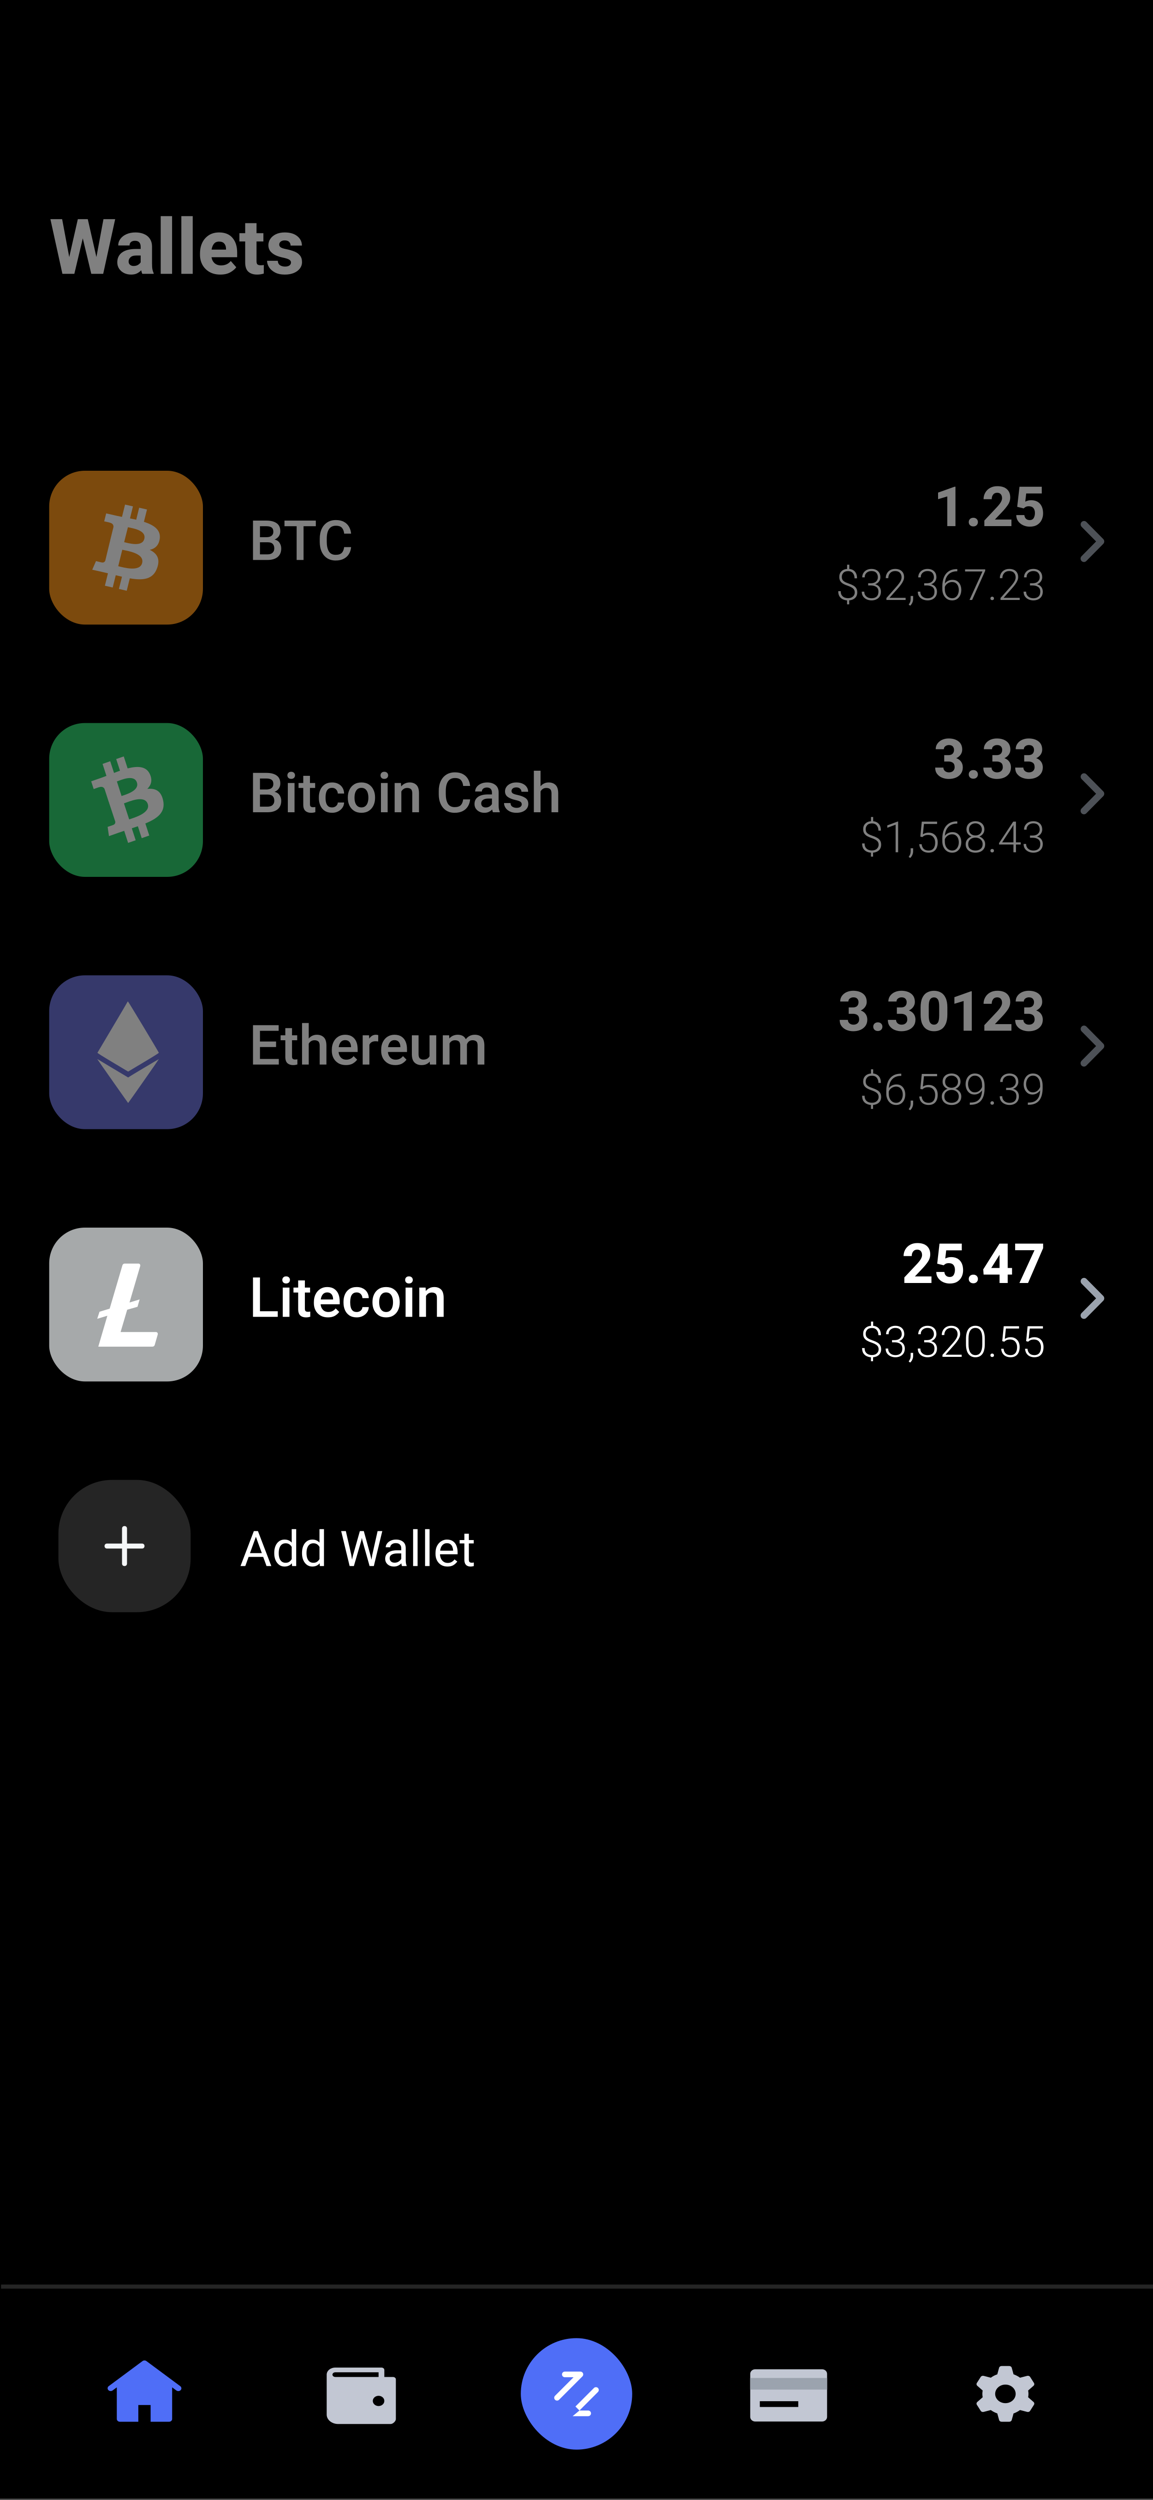 <svg width="258" height="559" viewBox="0 0 258 559" fill="none" xmlns="http://www.w3.org/2000/svg">
  <rect x="0" y="0" width="258" height="559" fill="#333333" stroke="none"/>
  <g clip-path="url(#clip0)">
    <rect width="258" height="558.656" fill="black"/>
    <g opacity="0.5">
      <path d="M17.416 49.004H19.642L21.573 57.486L23.152 49.004H25.772L23.093 61.232H20.423L18.525 53.295L16.635 61.232H13.964L11.277 49.004H13.905L15.493 57.486L17.416 49.004Z" fill="white"/>
      <path d="M31.475 55.177C31.475 54.768 31.374 54.443 31.173 54.203C30.971 53.962 30.649 53.841 30.207 53.841C29.82 53.841 29.521 53.934 29.308 54.119C29.095 54.303 28.989 54.561 28.989 54.891H26.453C26.453 54.354 26.612 53.867 26.931 53.43C27.251 52.988 27.701 52.635 28.284 52.372C28.866 52.108 29.552 51.977 30.341 51.977C31.047 51.977 31.677 52.097 32.231 52.338C32.785 52.573 33.222 52.929 33.541 53.405C33.86 53.881 34.02 54.477 34.02 55.194V58.99C34.02 59.527 34.05 59.953 34.112 60.266C34.179 60.58 34.272 60.854 34.389 61.089V61.232H31.836C31.735 61.019 31.654 60.753 31.593 60.434C31.357 60.703 31.055 60.932 30.686 61.123C30.322 61.308 29.871 61.4 29.333 61.4C28.757 61.4 28.233 61.285 27.763 61.056C27.298 60.821 26.929 60.499 26.654 60.09C26.38 59.675 26.243 59.202 26.243 58.67C26.243 57.719 26.596 56.982 27.301 56.462C28.006 55.935 29.056 55.672 30.45 55.672H31.475V55.177ZM29.896 59.477C30.288 59.477 30.618 59.393 30.887 59.225C31.161 59.051 31.357 58.861 31.475 58.654V57.134H30.526C29.91 57.134 29.465 57.268 29.191 57.537C28.916 57.8 28.779 58.119 28.779 58.494C28.779 58.78 28.88 59.015 29.081 59.2C29.283 59.384 29.555 59.477 29.896 59.477Z" fill="white"/>
      <path d="M38.505 61.232H35.96V48.332H38.505V61.232Z" fill="white"/>
      <path d="M43.124 61.232H40.579V48.332H43.124V61.232Z" fill="white"/>
      <path d="M49.313 61.4C48.356 61.4 47.536 61.201 46.852 60.804C46.175 60.406 45.654 59.874 45.29 59.208C44.932 58.542 44.753 57.806 44.753 56.999V56.672C44.753 55.765 44.924 54.958 45.265 54.253C45.612 53.547 46.105 52.993 46.743 52.59C47.382 52.181 48.143 51.977 49.028 51.977C50.343 51.977 51.346 52.386 52.034 53.203C52.723 54.015 53.067 55.096 53.067 56.445V57.52H47.331C47.421 58.074 47.65 58.519 48.02 58.855C48.395 59.186 48.879 59.351 49.473 59.351C49.904 59.351 50.304 59.272 50.674 59.116C51.049 58.953 51.371 58.701 51.64 58.36L52.866 59.762C52.58 60.171 52.138 60.546 51.539 60.888C50.94 61.229 50.198 61.4 49.313 61.4ZM49.011 54.018C48.513 54.018 48.132 54.186 47.869 54.522C47.606 54.852 47.432 55.283 47.348 55.815H50.573V55.614C50.567 55.149 50.439 54.768 50.187 54.471C49.94 54.169 49.548 54.018 49.011 54.018Z" fill="white"/>
      <path d="M58.938 53.993H57.401V58.393C57.401 58.763 57.474 59.009 57.619 59.132C57.77 59.256 58.006 59.317 58.325 59.317C58.476 59.317 58.61 59.312 58.728 59.3C58.846 59.289 58.946 59.275 59.03 59.258L59.022 61.173C58.815 61.24 58.588 61.294 58.342 61.333C58.101 61.378 57.829 61.4 57.527 61.4C56.709 61.4 56.06 61.19 55.578 60.77C55.103 60.35 54.865 59.653 54.865 58.679V53.993H53.571V52.145H54.865V49.903H57.401V52.145H58.938V53.993Z" fill="white"/>
      <path d="M65.111 58.696C65.111 58.449 64.99 58.245 64.75 58.083C64.514 57.915 64.025 57.752 63.28 57.596C62.664 57.467 62.112 57.288 61.625 57.058C61.144 56.823 60.76 56.523 60.475 56.159C60.195 55.795 60.055 55.35 60.055 54.824C60.055 54.315 60.2 53.844 60.492 53.413C60.783 52.982 61.2 52.635 61.743 52.372C62.292 52.108 62.947 51.977 63.708 51.977C64.901 51.977 65.839 52.254 66.522 52.808C67.21 53.357 67.555 54.06 67.555 54.916H65.018C65.018 54.575 64.912 54.298 64.699 54.085C64.492 53.867 64.159 53.757 63.7 53.757C63.325 53.757 63.028 53.847 62.809 54.026C62.591 54.205 62.482 54.429 62.482 54.698C62.482 54.956 62.602 55.166 62.843 55.328C63.09 55.485 63.518 55.619 64.128 55.731C64.772 55.86 65.354 56.031 65.875 56.243C66.396 56.45 66.81 56.745 67.118 57.125C67.426 57.5 67.58 57.993 67.58 58.603C67.58 59.141 67.42 59.62 67.101 60.039C66.788 60.459 66.34 60.792 65.757 61.039C65.181 61.28 64.5 61.4 63.717 61.4C62.86 61.4 62.138 61.246 61.55 60.938C60.962 60.63 60.517 60.241 60.214 59.771C59.912 59.295 59.761 58.81 59.761 58.318H62.163C62.185 58.771 62.35 59.102 62.658 59.309C62.972 59.51 63.344 59.611 63.775 59.611C64.212 59.611 64.542 59.527 64.766 59.359C64.996 59.191 65.111 58.97 65.111 58.696Z" fill="white"/>
    </g>
    <path opacity="0.5" d="M246.87 120.538L243.091 116.716C242.795 116.426 242.324 116.43 242.032 116.725C241.741 117.02 241.737 117.497 242.023 117.797L245.267 121.078L242.023 124.36C241.826 124.552 241.748 124.836 241.817 125.104C241.886 125.371 242.092 125.58 242.357 125.65C242.621 125.72 242.902 125.64 243.091 125.441L246.87 121.619C247.165 121.32 247.165 120.837 246.87 120.538Z" fill="#9BA3AE"/>
    <g opacity="0.5">
      <path d="M213.796 117.648H211.97V111.003L209.908 111.625V110.15L213.609 108.832H213.796V117.648Z" fill="white"/>
      <path d="M216.771 116.747C216.771 116.473 216.864 116.243 217.049 116.058C217.239 115.872 217.489 115.78 217.799 115.78C218.109 115.78 218.357 115.872 218.543 116.058C218.728 116.243 218.821 116.473 218.821 116.747C218.821 117.021 218.728 117.251 218.543 117.436C218.357 117.622 218.109 117.715 217.799 117.715C217.489 117.715 217.239 117.622 217.049 117.436C216.864 117.251 216.771 117.021 216.771 116.747Z" fill="white"/>
      <path d="M226.325 117.648H220.26V116.402L223.102 113.379C223.521 112.923 223.812 112.544 223.973 112.242C224.138 111.936 224.221 111.658 224.221 111.408C224.221 111.029 224.126 110.73 223.937 110.513C223.751 110.295 223.483 110.186 223.132 110.186C222.741 110.186 222.439 110.325 222.225 110.603C222.016 110.878 221.911 111.22 221.911 111.631H220.085C220.085 111.099 220.21 110.613 220.46 110.174C220.71 109.731 221.064 109.378 221.524 109.116C221.987 108.85 222.536 108.717 223.169 108.717C224.104 108.717 224.817 108.941 225.309 109.388C225.805 109.835 226.053 110.45 226.053 111.232C226.053 111.829 225.874 112.393 225.515 112.925C225.16 113.454 224.682 114.026 224.082 114.643L222.618 116.179H226.325V117.648Z" fill="white"/>
      <path d="M227.613 113.331L228.127 108.844H233.11V110.349H229.627L229.415 112.176C229.528 112.115 229.699 112.047 229.929 111.97C230.163 111.893 230.425 111.855 230.715 111.855C231.57 111.855 232.231 112.115 232.698 112.635C233.17 113.155 233.406 113.883 233.406 114.818C233.406 115.334 233.297 115.818 233.079 116.269C232.866 116.717 232.537 117.08 232.094 117.358C231.65 117.632 231.09 117.769 230.413 117.769C229.901 117.769 229.417 117.666 228.962 117.461C228.506 117.255 228.133 116.959 227.843 116.572C227.557 116.185 227.409 115.721 227.401 115.181H229.215C229.248 115.528 229.369 115.802 229.578 116.003C229.788 116.201 230.062 116.3 230.401 116.3C230.828 116.3 231.13 116.144 231.308 115.834C231.489 115.524 231.58 115.147 231.58 114.703C231.58 114.256 231.469 113.895 231.247 113.621C231.026 113.347 230.679 113.21 230.207 113.21C229.897 113.21 229.657 113.26 229.488 113.361C229.318 113.462 229.179 113.57 229.07 113.687L227.613 113.331Z" fill="white"/>
    </g>
    <g opacity="0.5">
      <path d="M190.021 135.138H189.541V134.254C189.209 134.232 188.891 134.151 188.587 134.01C188.286 133.868 188.039 133.652 187.848 133.361C187.66 133.066 187.566 132.675 187.566 132.189H188.126C188.126 132.594 188.209 132.911 188.375 133.14C188.541 133.368 188.748 133.53 188.996 133.624C189.247 133.715 189.499 133.76 189.753 133.76C190.23 133.76 190.599 133.635 190.863 133.384C191.129 133.133 191.263 132.829 191.263 132.472C191.263 132.127 191.15 131.845 190.924 131.625C190.701 131.402 190.302 131.191 189.725 130.99C189.33 130.862 188.988 130.716 188.699 130.553C188.414 130.39 188.193 130.186 188.036 129.941C187.883 129.694 187.806 129.383 187.806 129.01C187.806 128.496 187.963 128.081 188.276 127.764C188.593 127.444 189.019 127.264 189.555 127.223V126.273H190.04V127.223C190.585 127.273 191.01 127.479 191.314 127.839C191.622 128.197 191.775 128.692 191.775 129.325H191.216C191.216 128.861 191.093 128.477 190.849 128.173C190.604 127.866 190.25 127.712 189.786 127.712C189.3 127.712 188.942 127.839 188.714 128.093C188.485 128.347 188.37 128.648 188.37 128.996C188.37 129.228 188.413 129.43 188.497 129.603C188.582 129.772 188.735 129.927 188.958 130.068C189.181 130.209 189.501 130.349 189.918 130.487C190.309 130.619 190.648 130.766 190.933 130.929C191.219 131.089 191.438 131.291 191.592 131.536C191.745 131.78 191.822 132.089 191.822 132.462C191.822 132.986 191.659 133.403 191.333 133.713C191.007 134.024 190.57 134.202 190.021 134.249V135.138Z" fill="white"/>
      <path d="M194.837 130.426C195.361 130.426 195.757 130.296 196.027 130.035C196.3 129.775 196.436 129.462 196.436 129.095C196.436 128.684 196.318 128.349 196.083 128.088C195.851 127.825 195.489 127.693 194.997 127.693C194.567 127.693 194.208 127.82 193.92 128.074C193.635 128.328 193.492 128.673 193.492 129.109H192.932C192.932 128.736 193.022 128.408 193.2 128.126C193.379 127.841 193.624 127.618 193.934 127.458C194.248 127.298 194.602 127.218 194.997 127.218C195.599 127.218 196.082 127.383 196.445 127.712C196.812 128.041 196.996 128.509 196.996 129.114C196.996 129.421 196.897 129.719 196.699 130.007C196.502 130.293 196.21 130.507 195.825 130.652C196.276 130.774 196.605 130.984 196.812 131.282C197.019 131.58 197.123 131.918 197.123 132.298C197.123 132.715 197.032 133.069 196.85 133.361C196.668 133.649 196.417 133.87 196.097 134.024C195.781 134.177 195.422 134.254 195.02 134.254C194.65 134.254 194.298 134.182 193.962 134.038C193.63 133.894 193.357 133.677 193.144 133.389C192.934 133.097 192.829 132.735 192.829 132.302H193.393C193.393 132.738 193.544 133.094 193.845 133.37C194.149 133.643 194.541 133.779 195.02 133.779C195.506 133.779 195.884 133.654 196.154 133.403C196.427 133.149 196.563 132.787 196.563 132.316C196.563 131.821 196.403 131.464 196.083 131.244C195.764 131.022 195.348 130.91 194.837 130.91H194.263V130.426H194.837Z" fill="white"/>
      <path d="M202.644 134.16H198.35V133.723L200.594 131.183C201.014 130.706 201.309 130.313 201.478 130.003C201.65 129.689 201.736 129.39 201.736 129.104C201.736 128.69 201.614 128.352 201.37 128.088C201.125 127.825 200.771 127.693 200.307 127.693C199.83 127.693 199.454 127.844 199.178 128.145C198.902 128.446 198.764 128.825 198.764 129.283H198.2C198.2 128.907 198.283 128.562 198.449 128.248C198.618 127.935 198.86 127.685 199.173 127.5C199.49 127.312 199.868 127.218 200.307 127.218C200.921 127.218 201.407 127.381 201.765 127.707C202.122 128.03 202.301 128.479 202.301 129.052C202.301 129.328 202.237 129.606 202.108 129.885C201.983 130.164 201.816 130.441 201.61 130.717C201.406 130.993 201.188 131.263 200.956 131.526L199.042 133.685H202.644V134.16Z" fill="white"/>
      <path d="M204.328 133.93C204.328 134.218 204.268 134.496 204.149 134.762C204.033 135.032 203.872 135.257 203.665 135.439L203.331 135.199C203.475 135.002 203.585 134.804 203.66 134.607C203.735 134.412 203.773 134.191 203.773 133.944V133.271H204.328V133.93Z" fill="white"/>
      <path d="M207.376 130.426C207.899 130.426 208.296 130.296 208.565 130.035C208.838 129.775 208.975 129.462 208.975 129.095C208.975 128.684 208.857 128.349 208.622 128.088C208.39 127.825 208.028 127.693 207.535 127.693C207.106 127.693 206.747 127.82 206.458 128.074C206.173 128.328 206.03 128.673 206.03 129.109H205.471C205.471 128.736 205.56 128.408 205.739 128.126C205.918 127.841 206.162 127.618 206.473 127.458C206.786 127.298 207.14 127.218 207.535 127.218C208.137 127.218 208.62 127.383 208.984 127.712C209.351 128.041 209.534 128.509 209.534 129.114C209.534 129.421 209.436 129.719 209.238 130.007C209.04 130.293 208.749 130.507 208.363 130.652C208.815 130.774 209.144 130.984 209.351 131.282C209.558 131.58 209.661 131.918 209.661 132.298C209.661 132.715 209.57 133.069 209.388 133.361C209.207 133.649 208.956 133.87 208.636 134.024C208.319 134.177 207.96 134.254 207.559 134.254C207.189 134.254 206.836 134.182 206.501 134.038C206.168 133.894 205.896 133.677 205.682 133.389C205.472 133.097 205.367 132.735 205.367 132.302H205.932C205.932 132.738 206.082 133.094 206.383 133.37C206.687 133.643 207.079 133.779 207.559 133.779C208.045 133.779 208.423 133.654 208.692 133.403C208.965 133.149 209.102 132.787 209.102 132.316C209.102 131.821 208.942 131.464 208.622 131.244C208.302 131.022 207.887 130.91 207.376 130.91H206.802V130.426H207.376Z" fill="white"/>
      <path d="M214.209 127.261V127.75H214.129C213.311 127.75 212.67 127.994 212.206 128.483C211.742 128.969 211.483 129.637 211.43 130.487C211.618 130.227 211.859 130.024 212.154 129.88C212.449 129.736 212.775 129.664 213.132 129.664C213.568 129.664 213.932 129.767 214.223 129.974C214.515 130.181 214.734 130.456 214.882 130.797C215.029 131.139 215.103 131.511 215.103 131.912C215.103 132.351 215.021 132.748 214.858 133.102C214.695 133.456 214.462 133.737 214.157 133.944C213.856 134.151 213.496 134.254 213.076 134.254C212.615 134.254 212.218 134.141 211.886 133.916C211.557 133.687 211.303 133.383 211.124 133.003C210.945 132.621 210.856 132.199 210.856 131.738V131.136C210.856 130.355 210.975 129.675 211.213 129.095C211.452 128.515 211.812 128.065 212.295 127.745C212.781 127.422 213.392 127.261 214.129 127.261H214.209ZM211.42 131.747C211.42 132.171 211.494 132.534 211.641 132.839C211.789 133.14 211.986 133.372 212.234 133.535C212.485 133.694 212.765 133.774 213.076 133.774C213.38 133.774 213.642 133.691 213.861 133.525C214.081 133.359 214.248 133.138 214.364 132.862C214.484 132.583 214.543 132.274 214.543 131.936C214.543 131.613 214.488 131.316 214.378 131.047C214.269 130.774 214.103 130.556 213.88 130.393C213.66 130.227 213.381 130.144 213.043 130.144C212.795 130.144 212.56 130.194 212.337 130.294C212.115 130.394 211.922 130.531 211.759 130.703C211.599 130.873 211.486 131.062 211.42 131.272V131.747Z" fill="white"/>
      <path d="M220.455 127.632L217.525 134.16H216.942L219.844 127.787H215.949V127.312H220.455V127.632Z" fill="white"/>
      <path d="M221.617 133.817C221.617 133.707 221.651 133.615 221.72 133.539C221.792 133.464 221.889 133.426 222.012 133.426C222.137 133.426 222.236 133.464 222.308 133.539C222.38 133.615 222.416 133.707 222.416 133.817C222.416 133.927 222.38 134.017 222.308 134.09C222.236 134.162 222.137 134.198 222.012 134.198C221.889 134.198 221.792 134.162 221.72 134.09C221.651 134.017 221.617 133.927 221.617 133.817Z" fill="white"/>
      <path d="M228.173 134.16H223.879V133.723L226.122 131.183C226.542 130.706 226.837 130.313 227.006 130.003C227.179 129.689 227.265 129.39 227.265 129.104C227.265 128.69 227.143 128.352 226.898 128.088C226.654 127.825 226.299 127.693 225.835 127.693C225.359 127.693 224.982 127.844 224.707 128.145C224.431 128.446 224.293 128.825 224.293 129.283H223.728C223.728 128.907 223.811 128.562 223.978 128.248C224.147 127.935 224.388 127.685 224.702 127.5C225.019 127.312 225.396 127.218 225.835 127.218C226.45 127.218 226.936 127.381 227.293 127.707C227.651 128.03 227.829 128.479 227.829 129.052C227.829 129.328 227.765 129.606 227.637 129.885C227.511 130.164 227.345 130.441 227.138 130.717C226.934 130.993 226.716 131.263 226.484 131.526L224.57 133.685H228.173V134.16Z" fill="white"/>
      <path d="M231.051 130.426C231.575 130.426 231.971 130.296 232.241 130.035C232.514 129.775 232.65 129.462 232.65 129.095C232.65 128.684 232.533 128.349 232.297 128.088C232.065 127.825 231.703 127.693 231.211 127.693C230.781 127.693 230.422 127.82 230.134 128.074C229.849 128.328 229.706 128.673 229.706 129.109H229.146C229.146 128.736 229.236 128.408 229.414 128.126C229.593 127.841 229.838 127.618 230.148 127.458C230.462 127.298 230.816 127.218 231.211 127.218C231.813 127.218 232.296 127.383 232.66 127.712C233.026 128.041 233.21 128.509 233.21 129.114C233.21 129.421 233.111 129.719 232.914 130.007C232.716 130.293 232.424 130.507 232.039 130.652C232.49 130.774 232.819 130.984 233.026 131.282C233.233 131.58 233.337 131.918 233.337 132.298C233.337 132.715 233.246 133.069 233.064 133.361C232.882 133.649 232.631 133.87 232.312 134.024C231.995 134.177 231.636 134.254 231.234 134.254C230.865 134.254 230.512 134.182 230.176 134.038C229.844 133.894 229.571 133.677 229.358 133.389C229.148 133.097 229.043 132.735 229.043 132.302H229.607C229.607 132.738 229.758 133.094 230.059 133.37C230.363 133.643 230.755 133.779 231.234 133.779C231.72 133.779 232.098 133.654 232.368 133.403C232.641 133.149 232.777 132.787 232.777 132.316C232.777 131.821 232.617 131.464 232.297 131.244C231.978 131.022 231.562 130.91 231.051 130.91H230.477V130.426H231.051Z" fill="white"/>
    </g>
    <g opacity="0.5">
      <path d="M62.93 122.646C62.93 123.489 62.658 124.128 62.114 124.563C61.573 124.998 60.824 125.216 59.864 125.216H56.611V116.412H59.616C60.588 116.412 61.348 116.605 61.896 116.992C62.448 117.375 62.724 117.976 62.724 118.794C62.724 119.197 62.615 119.564 62.398 119.895C62.18 120.221 61.859 120.471 61.436 120.645C61.948 120.774 62.325 121.025 62.567 121.4C62.809 121.775 62.93 122.191 62.93 122.646ZM59.616 117.669H58.171V120.124H59.634C60.122 120.124 60.499 120.018 60.765 119.804C61.031 119.59 61.164 119.288 61.164 118.897C61.164 118.466 61.037 118.153 60.783 117.96C60.533 117.766 60.144 117.669 59.616 117.669ZM61.376 122.64C61.376 122.217 61.263 121.882 61.037 121.636C60.811 121.386 60.443 121.261 59.931 121.261H58.171V123.964H59.864C60.364 123.964 60.741 123.841 60.995 123.595C61.249 123.349 61.376 123.031 61.376 122.64Z" fill="white"/>
      <path d="M67.924 125.216H66.376V117.669H63.655V116.412H70.67V117.669H67.924V125.216Z" fill="white"/>
      <path d="M78.567 122.338C78.515 122.918 78.351 123.434 78.077 123.886C77.803 124.337 77.418 124.692 76.922 124.95C76.427 125.208 75.82 125.337 75.102 125.337C74.377 125.337 73.748 125.168 73.216 124.829C72.683 124.486 72.272 124.003 71.982 123.378C71.692 122.753 71.547 122.015 71.547 121.165V120.469C71.547 119.619 71.694 118.881 71.988 118.256C72.282 117.631 72.7 117.147 73.24 116.805C73.784 116.462 74.425 116.291 75.163 116.291C75.868 116.291 76.463 116.422 76.947 116.684C77.434 116.942 77.811 117.301 78.077 117.76C78.347 118.216 78.511 118.74 78.567 119.332H77.013C76.953 118.772 76.785 118.337 76.511 118.026C76.241 117.716 75.791 117.561 75.163 117.561C74.481 117.561 73.969 117.811 73.627 118.31C73.288 118.806 73.119 119.522 73.119 120.457V121.165C73.119 122.055 73.274 122.763 73.584 123.287C73.895 123.807 74.401 124.067 75.102 124.067C75.743 124.067 76.203 123.92 76.481 123.626C76.763 123.327 76.938 122.898 77.007 122.338H78.567Z" fill="white"/>
    </g>
    <g opacity="0.5">
      <rect x="11.008" y="105.264" width="34.4" height="34.4" rx="8" fill="#F7931A"/>
      <path fill-rule="evenodd" clip-rule="evenodd" d="M32.294 120.495C31.829 122.38 28.777 121.469 27.782 121.236L28.623 117.892C29.596 118.124 32.78 118.527 32.294 120.495ZM31.807 125.894C31.299 127.968 27.627 126.889 26.456 126.613L27.362 122.93C28.556 123.205 32.337 123.713 31.807 125.894ZM35.743 120.495C36.03 118.463 34.416 117.405 32.205 116.685L32.89 113.933L31.143 113.531L30.48 116.219C30.016 116.113 29.552 116.007 29.087 115.923L29.75 113.234L27.982 112.832L27.296 115.584C26.92 115.499 26.544 115.436 26.168 115.351L23.758 114.801L23.316 116.579C23.316 116.579 24.62 116.854 24.576 116.876C25.284 117.045 25.416 117.489 25.394 117.828L24.62 120.961C24.664 120.982 24.731 120.982 24.797 121.024C24.731 121.003 24.687 121.003 24.62 120.982L23.559 125.364C23.471 125.576 23.249 125.872 22.763 125.767C22.785 125.788 21.481 125.47 21.481 125.47L20.64 127.397L22.918 127.905C23.338 128.011 23.758 128.095 24.156 128.201L23.471 130.974L25.217 131.376L25.903 128.624C26.389 128.751 26.854 128.857 27.296 128.963L26.61 131.694L28.357 132.096L29.043 129.323C32.028 129.831 34.261 129.598 35.168 126.995C35.898 124.92 35.102 123.734 33.51 122.951C34.682 122.697 35.522 121.977 35.743 120.495Z" fill="white"/>
    </g>
    <path opacity="0.5" d="M246.87 176.954L243.091 173.132C242.795 172.842 242.324 172.846 242.032 173.141C241.741 173.436 241.737 173.913 242.023 174.213L245.267 177.494L242.023 180.776C241.826 180.968 241.748 181.252 241.817 181.52C241.886 181.787 242.092 181.996 242.357 182.066C242.621 182.136 242.902 182.056 243.091 181.857L246.87 178.035C247.165 177.736 247.165 177.253 246.87 176.954Z" fill="#9BA3AE"/>
    <g opacity="0.5">
      <path d="M212.224 168.858C212.647 168.858 212.962 168.751 213.167 168.537C213.373 168.324 213.476 168.037 213.476 167.679C213.476 167.372 213.383 167.116 213.197 166.911C213.012 166.705 212.724 166.602 212.333 166.602C212.03 166.602 211.766 166.687 211.541 166.856C211.315 167.021 211.202 167.247 211.202 167.533H209.376C209.376 167.05 209.507 166.628 209.769 166.27C210.031 165.907 210.382 165.627 210.821 165.429C211.26 165.232 211.748 165.133 212.284 165.133C213.183 165.133 213.911 165.346 214.467 165.774C215.028 166.197 215.308 166.822 215.308 167.648C215.308 168.031 215.191 168.394 214.957 168.737C214.723 169.075 214.397 169.343 213.977 169.541C214.457 169.714 214.82 169.978 215.066 170.333C215.316 170.688 215.441 171.107 215.441 171.591C215.441 172.139 215.302 172.607 215.024 172.994C214.745 173.381 214.368 173.677 213.893 173.883C213.417 174.084 212.881 174.185 212.284 174.185C211.784 174.185 211.303 174.094 210.839 173.913C210.38 173.731 210.001 173.453 209.702 173.078C209.408 172.704 209.261 172.226 209.261 171.645H211.099C211.099 171.952 211.216 172.208 211.45 172.413C211.684 172.615 211.978 172.716 212.333 172.716C212.732 172.716 213.044 172.609 213.27 172.395C213.5 172.177 213.615 171.899 213.615 171.561C213.615 171.101 213.49 170.775 213.24 170.581C212.994 170.384 212.655 170.285 212.224 170.285H211.281V168.858H212.224Z" fill="white"/>
      <path d="M216.771 173.163C216.771 172.889 216.864 172.659 217.049 172.474C217.239 172.288 217.489 172.196 217.799 172.196C218.109 172.196 218.357 172.288 218.543 172.474C218.728 172.659 218.821 172.889 218.821 173.163C218.821 173.437 218.728 173.667 218.543 173.852C218.357 174.038 218.109 174.131 217.799 174.131C217.489 174.131 217.239 174.038 217.049 173.852C216.864 173.667 216.771 173.437 216.771 173.163Z" fill="white"/>
      <path d="M222.999 168.858C223.423 168.858 223.737 168.751 223.943 168.537C224.148 168.324 224.251 168.037 224.251 167.679C224.251 167.372 224.158 167.116 223.973 166.911C223.787 166.705 223.499 166.602 223.108 166.602C222.806 166.602 222.542 166.687 222.316 166.856C222.09 167.021 221.977 167.247 221.977 167.533H220.151C220.151 167.05 220.282 166.628 220.544 166.27C220.806 165.907 221.157 165.627 221.596 165.429C222.036 165.232 222.524 165.133 223.06 165.133C223.959 165.133 224.686 165.346 225.243 165.774C225.803 166.197 226.083 166.822 226.083 167.648C226.083 168.031 225.966 168.394 225.733 168.737C225.499 169.075 225.172 169.343 224.753 169.541C225.233 169.714 225.595 169.978 225.841 170.333C226.091 170.688 226.216 171.107 226.216 171.591C226.216 172.139 226.077 172.607 225.799 172.994C225.521 173.381 225.144 173.677 224.668 173.883C224.193 174.084 223.656 174.185 223.06 174.185C222.56 174.185 222.078 174.094 221.615 173.913C221.155 173.731 220.776 173.453 220.478 173.078C220.184 172.704 220.036 172.226 220.036 171.645H221.875C221.875 171.952 221.992 172.208 222.225 172.413C222.459 172.615 222.753 172.716 223.108 172.716C223.507 172.716 223.82 172.609 224.045 172.395C224.275 172.177 224.39 171.899 224.39 171.561C224.39 171.101 224.265 170.775 224.015 170.581C223.769 170.384 223.431 170.285 222.999 170.285H222.056V168.858H222.999Z" fill="white"/>
      <path d="M230.123 168.858C230.546 168.858 230.86 168.751 231.066 168.537C231.271 168.324 231.374 168.037 231.374 167.679C231.374 167.372 231.282 167.116 231.096 166.911C230.911 166.705 230.622 166.602 230.231 166.602C229.929 166.602 229.665 166.687 229.439 166.856C229.214 167.021 229.101 167.247 229.101 167.533H227.275C227.275 167.05 227.406 166.628 227.668 166.27C227.93 165.907 228.28 165.627 228.72 165.429C229.159 165.232 229.647 165.133 230.183 165.133C231.082 165.133 231.81 165.346 232.366 165.774C232.926 166.197 233.206 166.822 233.206 167.648C233.206 168.031 233.09 168.394 232.856 168.737C232.622 169.075 232.295 169.343 231.876 169.541C232.356 169.714 232.719 169.978 232.965 170.333C233.215 170.688 233.34 171.107 233.34 171.591C233.34 172.139 233.2 172.607 232.922 172.994C232.644 173.381 232.267 173.677 231.792 173.883C231.316 174.084 230.78 174.185 230.183 174.185C229.683 174.185 229.201 174.094 228.738 173.913C228.278 173.731 227.899 173.453 227.601 173.078C227.307 172.704 227.16 172.226 227.16 171.645H228.998C228.998 171.952 229.115 172.208 229.349 172.413C229.582 172.615 229.877 172.716 230.231 172.716C230.631 172.716 230.943 172.609 231.169 172.395C231.398 172.177 231.513 171.899 231.513 171.561C231.513 171.101 231.388 170.775 231.138 170.581C230.893 170.384 230.554 170.285 230.123 170.285H229.179V168.858H230.123Z" fill="white"/>
    </g>
    <g opacity="0.5">
      <path d="M195.364 191.554H194.884V190.67C194.552 190.648 194.233 190.567 193.929 190.426C193.628 190.285 193.382 190.068 193.191 189.777C193.003 189.482 192.909 189.091 192.909 188.605H193.468C193.468 189.01 193.552 189.327 193.718 189.556C193.884 189.784 194.091 189.946 194.339 190.04C194.589 190.131 194.842 190.176 195.096 190.176C195.572 190.176 195.942 190.051 196.206 189.8C196.472 189.549 196.605 189.245 196.605 188.888C196.605 188.543 196.493 188.261 196.267 188.041C196.044 187.819 195.644 187.607 195.067 187.406C194.672 187.278 194.331 187.132 194.042 186.969C193.757 186.806 193.536 186.602 193.379 186.357C193.225 186.11 193.149 185.799 193.149 185.426C193.149 184.912 193.305 184.497 193.619 184.18C193.936 183.86 194.362 183.68 194.898 183.639V182.689H195.383V183.639C195.928 183.689 196.353 183.895 196.657 184.255C196.964 184.613 197.118 185.108 197.118 185.741H196.558C196.558 185.277 196.436 184.893 196.192 184.589C195.947 184.282 195.593 184.128 195.129 184.128C194.643 184.128 194.285 184.255 194.056 184.509C193.827 184.763 193.713 185.064 193.713 185.412C193.713 185.644 193.755 185.846 193.84 186.019C193.925 186.188 194.078 186.343 194.301 186.484C194.523 186.625 194.843 186.765 195.26 186.903C195.652 187.035 195.991 187.182 196.276 187.345C196.562 187.505 196.781 187.707 196.935 187.952C197.088 188.196 197.165 188.505 197.165 188.878C197.165 189.402 197.002 189.819 196.676 190.129C196.35 190.44 195.912 190.618 195.364 190.665V191.554Z" fill="white"/>
      <path d="M200.97 190.576H200.406V184.406L198.548 185.097V184.566L200.876 183.7H200.97V190.576Z" fill="white"/>
      <path d="M204.328 190.346C204.328 190.634 204.268 190.912 204.149 191.178C204.033 191.448 203.872 191.673 203.665 191.855L203.331 191.615C203.475 191.418 203.585 191.22 203.66 191.023C203.735 190.828 203.773 190.607 203.773 190.36V189.687H204.328V190.346Z" fill="white"/>
      <path d="M205.932 187.063L206.266 183.728H209.689V184.246H206.75L206.505 186.564C206.625 186.48 206.797 186.397 207.023 186.315C207.252 186.23 207.509 186.188 207.794 186.188C208.406 186.188 208.896 186.386 209.266 186.781C209.639 187.173 209.826 187.71 209.826 188.394C209.826 188.83 209.754 189.22 209.61 189.565C209.465 189.907 209.243 190.176 208.942 190.374C208.641 190.571 208.253 190.67 207.78 190.67C207.416 190.67 207.082 190.601 206.778 190.463C206.477 190.325 206.23 190.117 206.035 189.838C205.844 189.556 205.729 189.201 205.692 188.775H206.233C206.286 189.236 206.444 189.588 206.708 189.833C206.974 190.074 207.332 190.195 207.78 190.195C208.266 190.195 208.633 190.04 208.881 189.73C209.131 189.416 209.257 188.974 209.257 188.403C209.257 187.92 209.122 187.516 208.852 187.19C208.586 186.864 208.2 186.701 207.695 186.701C207.369 186.701 207.109 186.745 206.915 186.832C206.723 186.92 206.545 187.039 206.378 187.19L205.932 187.063Z" fill="white"/>
      <path d="M214.209 183.677V184.166H214.129C213.311 184.166 212.67 184.41 212.206 184.899C211.742 185.385 211.483 186.053 211.43 186.903C211.618 186.643 211.859 186.44 212.154 186.296C212.449 186.152 212.775 186.08 213.132 186.08C213.568 186.08 213.932 186.183 214.223 186.39C214.515 186.597 214.734 186.872 214.882 187.213C215.029 187.555 215.103 187.927 215.103 188.328C215.103 188.767 215.021 189.164 214.858 189.518C214.695 189.872 214.462 190.153 214.157 190.36C213.856 190.567 213.496 190.67 213.076 190.67C212.615 190.67 212.218 190.557 211.886 190.332C211.557 190.103 211.303 189.799 211.124 189.419C210.945 189.037 210.856 188.615 210.856 188.154V187.552C210.856 186.771 210.975 186.091 211.213 185.511C211.452 184.931 211.812 184.481 212.295 184.161C212.781 183.838 213.392 183.677 214.129 183.677H214.209ZM211.42 188.163C211.42 188.587 211.494 188.95 211.641 189.255C211.789 189.556 211.986 189.788 212.234 189.951C212.485 190.11 212.765 190.19 213.076 190.19C213.38 190.19 213.642 190.107 213.861 189.941C214.081 189.775 214.248 189.554 214.364 189.278C214.484 188.999 214.543 188.69 214.543 188.352C214.543 188.029 214.488 187.732 214.379 187.463C214.269 187.19 214.103 186.972 213.88 186.809C213.661 186.643 213.381 186.56 213.043 186.56C212.795 186.56 212.56 186.61 212.337 186.71C212.115 186.81 211.922 186.947 211.759 187.119C211.599 187.289 211.486 187.478 211.42 187.688V188.163Z" fill="white"/>
      <path d="M220.446 188.761C220.446 189.175 220.348 189.524 220.154 189.809C219.963 190.092 219.702 190.306 219.373 190.454C219.044 190.598 218.676 190.67 218.268 190.67C217.857 190.67 217.487 190.598 217.158 190.454C216.829 190.306 216.567 190.092 216.373 189.809C216.181 189.524 216.086 189.175 216.086 188.761C216.086 188.359 216.203 188.01 216.438 187.712C216.674 187.411 216.986 187.193 217.374 187.058C217.036 186.923 216.765 186.72 216.561 186.447C216.36 186.171 216.26 185.851 216.26 185.487C216.26 185.092 216.348 184.757 216.523 184.481C216.699 184.205 216.937 183.995 217.238 183.851C217.539 183.706 217.879 183.634 218.259 183.634C218.638 183.634 218.98 183.706 219.284 183.851C219.588 183.995 219.828 184.205 220.003 184.481C220.179 184.757 220.267 185.092 220.267 185.487C220.267 185.851 220.163 186.171 219.956 186.447C219.753 186.72 219.483 186.923 219.147 187.058C219.533 187.193 219.845 187.411 220.083 187.712C220.325 188.01 220.446 188.359 220.446 188.761ZM219.707 185.483C219.707 185.219 219.643 184.984 219.514 184.777C219.389 184.57 219.216 184.407 218.997 184.288C218.781 184.169 218.535 184.109 218.259 184.109C217.842 184.109 217.498 184.233 217.229 184.481C216.959 184.725 216.824 185.059 216.824 185.483C216.824 185.893 216.959 186.219 217.229 186.461C217.498 186.702 217.843 186.823 218.263 186.823C218.677 186.823 219.02 186.702 219.293 186.461C219.569 186.219 219.707 185.893 219.707 185.483ZM219.881 188.761C219.881 188.469 219.811 188.214 219.67 187.994C219.528 187.775 219.336 187.605 219.091 187.486C218.846 187.364 218.569 187.303 218.259 187.303C217.791 187.303 217.406 187.436 217.102 187.702C216.801 187.969 216.65 188.322 216.65 188.761C216.65 189.218 216.801 189.573 217.102 189.824C217.406 190.071 217.795 190.195 218.268 190.195C218.738 190.195 219.124 190.071 219.425 189.824C219.729 189.573 219.881 189.218 219.881 188.761Z" fill="white"/>
      <path d="M221.617 190.233C221.617 190.123 221.651 190.031 221.72 189.955C221.792 189.88 221.889 189.842 222.012 189.842C222.137 189.842 222.236 189.88 222.308 189.955C222.38 190.031 222.416 190.123 222.416 190.233C222.416 190.343 222.38 190.433 222.308 190.506C222.236 190.578 222.137 190.614 222.012 190.614C221.889 190.614 221.792 190.578 221.72 190.506C221.651 190.433 221.617 190.343 221.617 190.233Z" fill="white"/>
      <path d="M227.336 190.576H226.771V188.845H223.554V188.521L226.72 183.728H227.336V188.366H228.403V188.845H227.336V190.576ZM224.241 188.366H226.771V184.453L226.522 184.89L224.241 188.366Z" fill="white"/>
      <path d="M231.051 186.842C231.575 186.842 231.971 186.712 232.241 186.451C232.514 186.191 232.65 185.878 232.65 185.511C232.65 185.1 232.533 184.765 232.297 184.504C232.065 184.241 231.703 184.109 231.211 184.109C230.781 184.109 230.422 184.236 230.134 184.49C229.849 184.744 229.706 185.089 229.706 185.525H229.146C229.146 185.152 229.236 184.824 229.414 184.542C229.593 184.257 229.838 184.034 230.148 183.874C230.462 183.714 230.816 183.634 231.211 183.634C231.813 183.634 232.296 183.799 232.66 184.128C233.026 184.457 233.21 184.925 233.21 185.53C233.21 185.837 233.111 186.135 232.914 186.423C232.716 186.709 232.424 186.923 232.039 187.068C232.49 187.19 232.819 187.4 233.026 187.698C233.233 187.996 233.337 188.334 233.337 188.714C233.337 189.131 233.246 189.485 233.064 189.777C232.882 190.065 232.631 190.286 232.312 190.44C231.995 190.593 231.636 190.67 231.235 190.67C230.865 190.67 230.512 190.598 230.176 190.454C229.844 190.31 229.571 190.093 229.358 189.805C229.148 189.513 229.043 189.151 229.043 188.718H229.607C229.607 189.154 229.758 189.51 230.059 189.786C230.363 190.059 230.755 190.195 231.235 190.195C231.72 190.195 232.098 190.07 232.368 189.819C232.641 189.565 232.777 189.203 232.777 188.732C232.777 188.237 232.617 187.88 232.297 187.66C231.978 187.438 231.562 187.326 231.051 187.326H230.477V186.842H231.051Z" fill="white"/>
    </g>
    <g opacity="0.5">
      <path d="M62.93 179.062C62.93 179.905 62.658 180.544 62.114 180.979C61.573 181.414 60.824 181.632 59.864 181.632H56.611V172.828H59.616C60.588 172.828 61.348 173.021 61.896 173.408C62.448 173.791 62.724 174.392 62.724 175.21C62.724 175.613 62.615 175.98 62.398 176.311C62.18 176.637 61.859 176.887 61.436 177.061C61.948 177.19 62.325 177.442 62.567 177.816C62.809 178.191 62.93 178.607 62.93 179.062ZM59.616 174.085H58.171V176.541H59.634C60.122 176.541 60.499 176.434 60.765 176.22C61.031 176.006 61.164 175.704 61.164 175.313C61.164 174.882 61.037 174.569 60.783 174.376C60.533 174.182 60.144 174.085 59.616 174.085ZM61.376 179.056C61.376 178.633 61.263 178.298 61.037 178.052C60.811 177.802 60.443 177.677 59.931 177.677H58.171V180.38H59.864C60.364 180.38 60.741 180.257 60.995 180.011C61.249 179.766 61.376 179.447 61.376 179.056Z" fill="white"/>
      <path d="M64.308 173.378C64.308 173.148 64.383 172.959 64.532 172.81C64.681 172.656 64.889 172.58 65.155 172.58C65.421 172.58 65.631 172.656 65.784 172.81C65.937 172.959 66.014 173.148 66.014 173.378C66.014 173.604 65.937 173.793 65.784 173.946C65.631 174.096 65.421 174.17 65.155 174.17C64.889 174.17 64.681 174.096 64.532 173.946C64.383 173.793 64.308 173.604 64.308 173.378ZM65.905 181.632H64.405V175.089H65.905V181.632Z" fill="white"/>
      <path d="M70.519 176.196H69.358V179.788C69.358 180.086 69.42 180.282 69.545 180.374C69.67 180.463 69.837 180.507 70.047 180.507C70.148 180.507 70.245 180.501 70.337 180.489C70.43 180.477 70.504 180.465 70.561 180.453V181.608C70.44 181.648 70.299 181.682 70.138 181.711C69.976 181.739 69.791 181.753 69.581 181.753C69.078 181.753 68.664 181.614 68.342 181.336C68.019 181.054 67.858 180.574 67.858 179.897V176.196H66.806V175.089H67.858V173.487H69.358V175.089H70.519V176.196Z" fill="white"/>
      <path d="M74.31 180.55C74.661 180.55 74.955 180.447 75.193 180.241C75.435 180.036 75.566 179.772 75.586 179.449H77.001C76.989 179.88 76.862 180.271 76.62 180.622C76.378 180.969 76.058 181.245 75.659 181.451C75.259 181.652 74.814 181.753 74.322 181.753C73.657 181.753 73.103 181.606 72.659 181.312C72.22 181.013 71.891 180.616 71.674 180.12C71.456 179.62 71.347 179.068 71.347 178.463V178.258C71.347 177.653 71.456 177.103 71.674 176.607C71.891 176.107 72.22 175.71 72.659 175.416C73.103 175.117 73.657 174.968 74.322 174.968C74.846 174.968 75.308 175.073 75.707 175.283C76.106 175.488 76.418 175.779 76.644 176.154C76.87 176.524 76.989 176.956 77.001 177.448H75.586C75.57 177.097 75.449 176.797 75.223 176.547C75.001 176.297 74.695 176.172 74.304 176.172C73.917 176.172 73.617 176.274 73.403 176.48C73.193 176.682 73.048 176.942 72.968 177.26C72.887 177.579 72.847 177.911 72.847 178.258V178.463C72.847 178.818 72.887 179.155 72.968 179.473C73.048 179.792 73.193 180.052 73.403 180.253C73.613 180.451 73.915 180.55 74.31 180.55Z" fill="white"/>
      <path d="M77.829 178.3C77.829 177.663 77.95 177.095 78.192 176.595C78.434 176.091 78.781 175.694 79.232 175.404C79.688 175.113 80.234 174.968 80.871 174.968C81.516 174.968 82.066 175.113 82.522 175.404C82.977 175.694 83.324 176.091 83.562 176.595C83.804 177.095 83.925 177.663 83.925 178.3V178.427C83.925 179.06 83.804 179.628 83.562 180.132C83.324 180.632 82.977 181.027 82.522 181.318C82.07 181.608 81.524 181.753 80.883 181.753C80.242 181.753 79.694 181.608 79.238 181.318C78.783 181.027 78.434 180.632 78.192 180.132C77.95 179.628 77.829 179.06 77.829 178.427V178.3ZM79.329 178.427C79.329 178.814 79.381 179.169 79.486 179.491C79.595 179.81 79.764 180.066 79.994 180.259C80.224 180.453 80.52 180.55 80.883 180.55C81.242 180.55 81.534 180.453 81.76 180.259C81.99 180.066 82.157 179.81 82.262 179.491C82.371 179.169 82.425 178.814 82.425 178.427V178.3C82.425 177.921 82.371 177.571 82.262 177.248C82.157 176.926 81.99 176.666 81.76 176.468C81.53 176.27 81.234 176.172 80.871 176.172C80.512 176.172 80.218 176.27 79.988 176.468C79.762 176.666 79.595 176.926 79.486 177.248C79.381 177.571 79.329 177.921 79.329 178.3V178.427Z" fill="white"/>
      <path d="M85.146 173.378C85.146 173.148 85.221 172.959 85.37 172.81C85.519 172.656 85.727 172.58 85.993 172.58C86.259 172.58 86.468 172.656 86.621 172.81C86.775 172.959 86.851 173.148 86.851 173.378C86.851 173.604 86.775 173.793 86.621 173.946C86.468 174.096 86.259 174.17 85.993 174.17C85.727 174.17 85.519 174.096 85.37 173.946C85.221 173.793 85.146 173.604 85.146 173.378ZM86.742 181.632H85.243V175.089H86.742V181.632Z" fill="white"/>
      <path d="M89.808 181.632H88.309V175.089H89.718L89.766 175.863C89.996 175.577 90.272 175.357 90.594 175.204C90.917 175.047 91.276 174.968 91.671 174.968C92.299 174.968 92.803 175.154 93.182 175.525C93.565 175.891 93.757 176.522 93.757 177.417V181.632H92.251V177.405C92.251 176.95 92.152 176.635 91.955 176.462C91.761 176.285 91.479 176.196 91.108 176.196C90.81 176.196 90.55 176.268 90.328 176.414C90.111 176.555 89.937 176.746 89.808 176.988V181.632Z" fill="white"/>
      <path d="M105.197 178.754C105.145 179.334 104.982 179.85 104.708 180.302C104.434 180.753 104.049 181.108 103.553 181.366C103.057 181.624 102.45 181.753 101.733 181.753C101.007 181.753 100.378 181.584 99.846 181.245C99.314 180.902 98.903 180.419 98.612 179.794C98.322 179.169 98.177 178.431 98.177 177.581V176.885C98.177 176.035 98.324 175.297 98.618 174.672C98.913 174.047 99.33 173.563 99.87 173.221C100.414 172.878 101.055 172.707 101.793 172.707C102.499 172.707 103.093 172.838 103.577 173.1C104.065 173.358 104.442 173.717 104.708 174.176C104.978 174.632 105.141 175.156 105.197 175.748H103.643C103.583 175.188 103.416 174.753 103.142 174.442C102.871 174.132 102.422 173.977 101.793 173.977C101.112 173.977 100.6 174.227 100.257 174.726C99.919 175.222 99.749 175.938 99.749 176.873V177.581C99.749 178.472 99.904 179.179 100.215 179.703C100.525 180.223 101.031 180.483 101.733 180.483C102.374 180.483 102.833 180.336 103.111 180.042C103.393 179.743 103.569 179.314 103.637 178.754H105.197Z" fill="white"/>
      <path d="M110.077 177.212C110.077 176.873 109.983 176.603 109.793 176.401C109.608 176.2 109.325 176.099 108.947 176.099C108.604 176.099 108.33 176.184 108.124 176.353C107.923 176.522 107.822 176.734 107.822 176.988H106.322C106.322 176.637 106.433 176.309 106.655 176.002C106.876 175.692 107.189 175.442 107.592 175.253C107.999 175.063 108.479 174.968 109.031 174.968C109.769 174.968 110.378 175.156 110.857 175.531C111.337 175.906 111.577 176.47 111.577 177.224V180.108C111.577 180.705 111.662 181.178 111.831 181.529V181.632H110.295C110.226 181.479 110.172 181.271 110.132 181.009C109.942 181.215 109.702 181.39 109.412 181.535C109.126 181.68 108.787 181.753 108.396 181.753C107.969 181.753 107.588 181.668 107.253 181.499C106.919 181.33 106.655 181.098 106.461 180.804C106.272 180.509 106.177 180.175 106.177 179.8C106.177 179.106 106.437 178.574 106.957 178.203C107.477 177.833 108.215 177.647 109.17 177.647H110.077V177.212ZM108.693 180.562C109.031 180.562 109.321 180.483 109.563 180.326C109.805 180.165 109.977 179.985 110.077 179.788V178.572H109.279C108.747 178.572 108.346 178.671 108.076 178.869C107.81 179.062 107.677 179.326 107.677 179.661C107.677 179.919 107.763 180.134 107.937 180.308C108.114 180.477 108.366 180.562 108.693 180.562Z" fill="white"/>
      <path d="M116.747 179.848C116.747 179.711 116.711 179.586 116.638 179.473C116.566 179.356 116.429 179.252 116.227 179.159C116.025 179.066 115.731 178.977 115.344 178.893C114.651 178.748 114.086 178.526 113.651 178.228C113.22 177.929 113.004 177.504 113.004 176.952C113.004 176.597 113.105 176.27 113.306 175.972C113.512 175.67 113.804 175.428 114.183 175.246C114.562 175.061 115.014 174.968 115.538 174.968C116.086 174.968 116.558 175.061 116.953 175.246C117.348 175.428 117.65 175.676 117.86 175.99C118.073 176.301 118.18 176.653 118.18 177.048H116.681C116.681 176.79 116.584 176.565 116.39 176.371C116.201 176.174 115.915 176.075 115.532 176.075C115.173 176.075 114.905 176.158 114.727 176.323C114.55 176.484 114.461 176.672 114.461 176.885C114.461 177.099 114.552 177.272 114.733 177.405C114.919 177.534 115.272 177.653 115.792 177.762C116.541 177.919 117.132 178.145 117.563 178.439C117.999 178.73 118.216 179.175 118.216 179.776C118.216 180.159 118.106 180.499 117.884 180.798C117.666 181.096 117.358 181.33 116.959 181.499C116.56 181.668 116.092 181.753 115.556 181.753C114.955 181.753 114.449 181.646 114.038 181.432C113.627 181.219 113.314 180.945 113.101 180.61C112.891 180.275 112.786 179.931 112.786 179.576H114.232C114.252 179.967 114.399 180.243 114.673 180.404C114.947 180.566 115.247 180.646 115.574 180.646C115.957 180.646 116.247 180.572 116.445 180.423C116.646 180.269 116.747 180.078 116.747 179.848Z" fill="white"/>
      <path d="M120.956 181.632H119.456V172.344H120.956V175.821C121.177 175.551 121.441 175.341 121.748 175.192C122.058 175.043 122.399 174.968 122.77 174.968C123.415 174.968 123.933 175.158 124.324 175.537C124.715 175.912 124.91 176.547 124.91 177.442V181.632H123.405V177.429C123.405 176.97 123.306 176.649 123.108 176.468C122.911 176.287 122.627 176.196 122.256 176.196C121.949 176.196 121.687 176.266 121.47 176.407C121.256 176.545 121.085 176.73 120.956 176.964V181.632Z" fill="white"/>
    </g>
    <g opacity="0.5">
      <rect x="11.008" y="161.68" width="34.4" height="34.4" rx="8" fill="#2FCF6E"/>
      <path fill-rule="evenodd" clip-rule="evenodd" d="M30.637 174.986C31.235 176.818 28.168 177.668 27.201 178L26.155 174.739C27.102 174.42 30.014 173.071 30.637 174.986ZM33.064 179.787C33.724 181.802 30.043 182.839 28.904 183.229L27.736 179.648C28.893 179.247 32.367 177.671 33.064 179.787ZM28.558 171.825L27.692 169.146L25.999 169.733L26.851 172.347C26.401 172.504 25.952 172.661 25.514 172.836L24.662 170.222L22.95 170.82L23.816 173.5C23.453 173.628 23.101 173.774 22.737 173.902L20.404 174.716L20.964 176.447C20.964 176.447 22.215 175.987 22.189 176.028C22.878 175.796 23.224 176.1 23.384 176.397L24.375 179.444C24.424 179.438 24.48 179.403 24.558 179.403C24.491 179.421 24.454 179.444 24.386 179.462L25.791 183.712C25.827 183.937 25.795 184.304 25.327 184.473C25.357 184.479 24.084 184.903 24.084 184.903L24.384 186.97L26.583 186.19C26.995 186.057 27.396 185.905 27.789 185.783L28.666 188.481L30.359 187.893L29.493 185.214C29.972 185.063 30.422 184.906 30.853 184.761L31.708 187.423L33.401 186.835L32.524 184.138C35.322 182.984 37.093 181.604 36.493 178.933C36.021 176.799 34.722 176.224 32.96 176.408C33.82 175.573 34.154 174.522 33.563 173.158C32.737 171.295 30.812 171.259 28.558 171.825Z" fill="white"/>
    </g>
    <path opacity="0.5" d="M246.87 233.37L243.091 229.548C242.795 229.258 242.324 229.262 242.032 229.557C241.741 229.852 241.737 230.329 242.023 230.629L245.267 233.911L242.023 237.192C241.826 237.384 241.748 237.668 241.817 237.936C241.886 238.203 242.092 238.412 242.357 238.482C242.621 238.552 242.902 238.472 243.091 238.273L246.87 234.451C247.165 234.152 247.165 233.669 246.87 233.37Z" fill="#9BA3AE"/>
    <g opacity="0.5">
      <path d="M190.854 225.274C191.277 225.274 191.592 225.167 191.797 224.953C192.003 224.74 192.106 224.453 192.106 224.095C192.106 223.788 192.013 223.532 191.828 223.327C191.642 223.121 191.354 223.018 190.963 223.018C190.661 223.018 190.397 223.103 190.171 223.272C189.945 223.437 189.832 223.663 189.832 223.949H188.006C188.006 223.466 188.137 223.044 188.399 222.686C188.661 222.323 189.012 222.043 189.451 221.845C189.891 221.648 190.378 221.549 190.915 221.549C191.814 221.549 192.541 221.762 193.098 222.19C193.658 222.613 193.938 223.238 193.938 224.064C193.938 224.447 193.821 224.81 193.587 225.153C193.354 225.491 193.027 225.759 192.608 225.957C193.087 226.13 193.45 226.394 193.696 226.749C193.946 227.104 194.071 227.523 194.071 228.007C194.071 228.555 193.932 229.023 193.654 229.41C193.376 229.797 192.999 230.093 192.523 230.299C192.047 230.5 191.511 230.601 190.915 230.601C190.415 230.601 189.933 230.51 189.469 230.329C189.01 230.147 188.631 229.869 188.333 229.494C188.038 229.12 187.891 228.642 187.891 228.061H189.729C189.729 228.368 189.846 228.624 190.08 228.829C190.314 229.031 190.608 229.132 190.963 229.132C191.362 229.132 191.675 229.025 191.9 228.811C192.13 228.593 192.245 228.315 192.245 227.977C192.245 227.517 192.12 227.191 191.87 226.997C191.624 226.8 191.285 226.701 190.854 226.701H189.911V225.274H190.854Z" fill="white"/>
      <path d="M195.401 229.579C195.401 229.305 195.494 229.075 195.68 228.89C195.869 228.704 196.119 228.612 196.429 228.612C196.74 228.612 196.988 228.704 197.173 228.89C197.359 229.075 197.451 229.305 197.451 229.579C197.451 229.853 197.359 230.083 197.173 230.268C196.988 230.454 196.74 230.547 196.429 230.547C196.119 230.547 195.869 230.454 195.68 230.268C195.494 230.083 195.401 229.853 195.401 229.579Z" fill="white"/>
      <path d="M201.63 225.274C202.053 225.274 202.367 225.167 202.573 224.953C202.779 224.74 202.881 224.453 202.881 224.095C202.881 223.788 202.789 223.532 202.603 223.327C202.418 223.121 202.13 223.018 201.739 223.018C201.436 223.018 201.172 223.103 200.946 223.272C200.721 223.437 200.608 223.663 200.608 223.949H198.782C198.782 223.466 198.913 223.044 199.175 222.686C199.437 222.323 199.787 222.043 200.227 221.845C200.666 221.648 201.154 221.549 201.69 221.549C202.589 221.549 203.317 221.762 203.873 222.19C204.433 222.613 204.714 223.238 204.714 224.064C204.714 224.447 204.597 224.81 204.363 225.153C204.129 225.491 203.803 225.759 203.383 225.957C203.863 226.13 204.226 226.394 204.472 226.749C204.722 227.104 204.847 227.523 204.847 228.007C204.847 228.555 204.708 229.023 204.429 229.41C204.151 229.797 203.774 230.093 203.299 230.299C202.823 230.5 202.287 230.601 201.69 230.601C201.19 230.601 200.709 230.51 200.245 230.329C199.785 230.147 199.406 229.869 199.108 229.494C198.814 229.12 198.667 228.642 198.667 228.061H200.505C200.505 228.368 200.622 228.624 200.856 228.829C201.089 229.031 201.384 229.132 201.739 229.132C202.138 229.132 202.45 229.025 202.676 228.811C202.906 228.593 203.02 228.315 203.02 227.977C203.02 227.517 202.895 227.191 202.646 226.997C202.4 226.8 202.061 226.701 201.63 226.701H200.686V225.274H201.63Z" fill="white"/>
      <path d="M211.988 226.846C211.988 227.721 211.861 228.434 211.607 228.986C211.357 229.539 211.008 229.946 210.561 230.208C210.113 230.47 209.593 230.601 209.001 230.601C208.404 230.601 207.88 230.47 207.429 230.208C206.977 229.946 206.624 229.539 206.37 228.986C206.12 228.434 205.996 227.721 205.996 226.846V225.298C205.996 224.423 206.12 223.712 206.37 223.163C206.62 222.611 206.969 222.206 207.417 221.948C207.868 221.686 208.392 221.555 208.989 221.555C209.581 221.555 210.101 221.686 210.549 221.948C211 222.206 211.353 222.611 211.607 223.163C211.861 223.712 211.988 224.423 211.988 225.298V226.846ZM210.156 225.044C210.156 224.29 210.053 223.766 209.847 223.472C209.642 223.177 209.356 223.03 208.989 223.03C208.622 223.03 208.336 223.177 208.13 223.472C207.924 223.766 207.822 224.29 207.822 225.044V227.088C207.822 227.85 207.924 228.382 208.13 228.684C208.34 228.982 208.63 229.132 209.001 229.132C209.368 229.132 209.652 228.982 209.853 228.684C210.055 228.382 210.156 227.85 210.156 227.088V225.044Z" fill="white"/>
      <path d="M217.448 230.48H215.622V223.835L213.56 224.457V222.982L217.261 221.664H217.448V230.48Z" fill="white"/>
      <path d="M226.325 230.48H220.26V229.234L223.102 226.211C223.521 225.755 223.812 225.376 223.973 225.074C224.138 224.768 224.221 224.49 224.221 224.24C224.221 223.861 224.126 223.562 223.937 223.345C223.751 223.127 223.483 223.018 223.132 223.018C222.741 223.018 222.439 223.157 222.225 223.435C222.016 223.71 221.911 224.052 221.911 224.463H220.085C220.085 223.931 220.21 223.446 220.46 223.006C220.71 222.563 221.064 222.21 221.524 221.948C221.987 221.682 222.536 221.549 223.169 221.549C224.104 221.549 224.817 221.773 225.309 222.22C225.805 222.667 226.053 223.282 226.053 224.064C226.053 224.661 225.874 225.225 225.515 225.757C225.16 226.286 224.682 226.858 224.082 227.475L222.618 229.011H226.325V230.48Z" fill="white"/>
      <path d="M230.123 225.274C230.546 225.274 230.86 225.167 231.066 224.953C231.271 224.74 231.374 224.453 231.374 224.095C231.374 223.788 231.282 223.532 231.096 223.327C230.911 223.121 230.622 223.018 230.231 223.018C229.929 223.018 229.665 223.103 229.439 223.272C229.214 223.437 229.101 223.663 229.101 223.949H227.274C227.274 223.466 227.405 223.044 227.668 222.686C227.93 222.323 228.28 222.043 228.72 221.845C229.159 221.648 229.647 221.549 230.183 221.549C231.082 221.549 231.81 221.762 232.366 222.19C232.926 222.613 233.206 223.238 233.206 224.064C233.206 224.447 233.09 224.81 232.856 225.153C232.622 225.491 232.295 225.759 231.876 225.957C232.356 226.13 232.719 226.394 232.965 226.749C233.215 227.104 233.339 227.523 233.339 228.007C233.339 228.555 233.2 229.023 232.922 229.41C232.644 229.797 232.267 230.093 231.791 230.299C231.316 230.5 230.78 230.601 230.183 230.601C229.683 230.601 229.201 230.51 228.738 230.329C228.278 230.147 227.899 229.869 227.601 229.494C227.307 229.12 227.16 228.642 227.16 228.061H228.998C228.998 228.368 229.115 228.624 229.349 228.829C229.582 229.031 229.877 229.132 230.231 229.132C230.63 229.132 230.943 229.025 231.169 228.811C231.398 228.593 231.513 228.315 231.513 227.977C231.513 227.517 231.388 227.191 231.138 226.997C230.893 226.8 230.554 226.701 230.123 226.701H229.179V225.274H230.123Z" fill="white"/>
    </g>
    <g opacity="0.5">
      <path d="M195.364 247.97H194.884V247.086C194.552 247.064 194.233 246.983 193.929 246.842C193.628 246.701 193.382 246.484 193.191 246.193C193.003 245.898 192.909 245.508 192.909 245.022H193.468C193.468 245.426 193.552 245.743 193.718 245.972C193.884 246.2 194.091 246.362 194.339 246.456C194.589 246.547 194.842 246.592 195.096 246.592C195.572 246.592 195.942 246.467 196.206 246.216C196.472 245.965 196.605 245.661 196.605 245.304C196.605 244.959 196.493 244.677 196.267 244.457C196.044 244.235 195.644 244.023 195.067 243.822C194.672 243.694 194.331 243.548 194.042 243.385C193.757 243.222 193.536 243.018 193.379 242.773C193.225 242.526 193.149 242.215 193.149 241.842C193.149 241.328 193.305 240.913 193.619 240.596C193.936 240.276 194.362 240.096 194.898 240.055V239.105H195.383V240.055C195.928 240.105 196.353 240.311 196.657 240.671C196.964 241.029 197.118 241.524 197.118 242.157H196.558C196.558 241.693 196.436 241.309 196.192 241.005C195.947 240.698 195.593 240.544 195.129 240.544C194.643 240.544 194.285 240.671 194.056 240.925C193.827 241.179 193.713 241.48 193.713 241.828C193.713 242.06 193.755 242.262 193.84 242.435C193.925 242.604 194.078 242.759 194.301 242.9C194.523 243.041 194.843 243.181 195.26 243.319C195.652 243.451 195.991 243.598 196.276 243.761C196.562 243.921 196.781 244.123 196.935 244.368C197.088 244.612 197.165 244.921 197.165 245.294C197.165 245.818 197.002 246.235 196.676 246.545C196.35 246.856 195.912 247.034 195.364 247.081V247.97Z" fill="white"/>
      <path d="M201.671 240.093V240.582H201.591C200.772 240.582 200.131 240.826 199.667 241.315C199.203 241.801 198.944 242.469 198.891 243.319C199.079 243.059 199.321 242.857 199.615 242.712C199.91 242.568 200.236 242.496 200.594 242.496C201.029 242.496 201.393 242.599 201.685 242.806C201.976 243.013 202.196 243.288 202.343 243.629C202.491 243.971 202.564 244.343 202.564 244.744C202.564 245.183 202.483 245.58 202.32 245.934C202.157 246.288 201.923 246.569 201.619 246.776C201.318 246.983 200.957 247.086 200.537 247.086C200.076 247.086 199.68 246.973 199.347 246.748C199.018 246.519 198.764 246.215 198.585 245.835C198.407 245.453 198.317 245.031 198.317 244.57V243.968C198.317 243.187 198.436 242.507 198.675 241.927C198.913 241.347 199.274 240.897 199.757 240.577C200.242 240.254 200.854 240.093 201.591 240.093H201.671ZM198.882 244.579C198.882 245.003 198.955 245.366 199.103 245.671C199.25 245.972 199.448 246.204 199.695 246.367C199.946 246.527 200.227 246.606 200.537 246.606C200.841 246.606 201.103 246.523 201.323 246.357C201.542 246.191 201.71 245.97 201.826 245.694C201.945 245.415 202.005 245.106 202.005 244.768C202.005 244.445 201.95 244.148 201.84 243.879C201.73 243.606 201.564 243.388 201.341 243.225C201.122 243.059 200.843 242.976 200.504 242.976C200.257 242.976 200.021 243.026 199.799 243.126C199.576 243.226 199.383 243.363 199.22 243.535C199.06 243.705 198.948 243.894 198.882 244.104V244.579Z" fill="white"/>
      <path d="M204.328 246.762C204.328 247.05 204.268 247.328 204.149 247.594C204.033 247.864 203.872 248.09 203.665 248.271L203.331 248.032C203.475 247.834 203.585 247.636 203.66 247.439C203.735 247.245 203.773 247.023 203.773 246.776V246.103H204.328V246.762Z" fill="white"/>
      <path d="M205.932 243.479L206.266 240.144H209.69V240.662H206.75L206.505 242.98C206.625 242.896 206.797 242.813 207.023 242.731C207.252 242.646 207.509 242.604 207.794 242.604C208.406 242.604 208.896 242.802 209.266 243.197C209.639 243.589 209.826 244.126 209.826 244.81C209.826 245.246 209.754 245.636 209.61 245.981C209.465 246.323 209.243 246.592 208.942 246.79C208.641 246.987 208.253 247.086 207.78 247.086C207.416 247.086 207.082 247.017 206.778 246.879C206.477 246.741 206.23 246.533 206.035 246.254C205.844 245.972 205.729 245.617 205.692 245.191H206.233C206.286 245.652 206.444 246.004 206.708 246.249C206.974 246.49 207.332 246.611 207.78 246.611C208.266 246.611 208.633 246.456 208.881 246.146C209.131 245.832 209.257 245.39 209.257 244.819C209.257 244.336 209.122 243.932 208.852 243.606C208.586 243.28 208.2 243.117 207.695 243.117C207.369 243.117 207.109 243.161 206.915 243.248C206.723 243.336 206.545 243.455 206.379 243.606L205.932 243.479Z" fill="white"/>
      <path d="M215.103 245.177C215.103 245.591 215.006 245.94 214.811 246.226C214.62 246.508 214.36 246.722 214.03 246.87C213.701 247.014 213.333 247.086 212.925 247.086C212.515 247.086 212.145 247.014 211.815 246.87C211.486 246.722 211.224 246.508 211.03 246.226C210.839 245.94 210.743 245.591 210.743 245.177C210.743 244.775 210.861 244.426 211.096 244.128C211.331 243.827 211.643 243.609 212.032 243.474C211.693 243.339 211.422 243.136 211.218 242.863C211.017 242.587 210.917 242.267 210.917 241.903C210.917 241.508 211.005 241.173 211.18 240.897C211.356 240.621 211.594 240.411 211.895 240.267C212.196 240.122 212.536 240.05 212.916 240.05C213.295 240.05 213.637 240.122 213.941 240.267C214.245 240.411 214.485 240.621 214.661 240.897C214.836 241.173 214.924 241.508 214.924 241.903C214.924 242.267 214.821 242.587 214.614 242.863C214.41 243.136 214.14 243.339 213.805 243.474C214.19 243.609 214.502 243.827 214.741 244.128C214.982 244.426 215.103 244.775 215.103 245.177ZM214.364 241.899C214.364 241.635 214.3 241.4 214.172 241.193C214.046 240.986 213.874 240.823 213.654 240.704C213.438 240.585 213.192 240.525 212.916 240.525C212.499 240.525 212.156 240.649 211.886 240.897C211.616 241.141 211.481 241.475 211.481 241.899C211.481 242.309 211.616 242.635 211.886 242.877C212.156 243.118 212.5 243.239 212.921 243.239C213.334 243.239 213.678 243.118 213.951 242.877C214.226 242.635 214.364 242.309 214.364 241.899ZM214.538 245.177C214.538 244.885 214.468 244.63 214.327 244.41C214.186 244.191 213.993 244.021 213.748 243.902C213.504 243.78 213.226 243.719 212.916 243.719C212.449 243.719 212.063 243.852 211.759 244.119C211.458 244.385 211.307 244.738 211.307 245.177C211.307 245.634 211.458 245.989 211.759 246.24C212.063 246.487 212.452 246.611 212.925 246.611C213.396 246.611 213.781 246.487 214.082 246.24C214.386 245.989 214.538 245.634 214.538 245.177Z" fill="white"/>
      <path d="M217.13 246.555C217.773 246.555 218.284 246.436 218.663 246.197C219.042 245.956 219.315 245.63 219.481 245.219C219.651 244.805 219.74 244.338 219.749 243.818C219.564 244.093 219.322 244.318 219.021 244.49C218.723 244.663 218.393 244.749 218.033 244.749C217.603 244.749 217.243 244.639 216.951 244.42C216.66 244.2 216.438 243.916 216.288 243.568C216.141 243.217 216.067 242.846 216.067 242.454C216.067 242.015 216.148 241.613 216.312 241.25C216.475 240.886 216.71 240.596 217.017 240.38C217.327 240.16 217.699 240.05 218.132 240.05C218.624 240.05 219.03 240.168 219.35 240.403C219.673 240.635 219.914 240.956 220.074 241.367C220.234 241.778 220.314 242.248 220.314 242.778V243.328C220.314 243.836 220.262 244.314 220.159 244.763C220.058 245.211 219.887 245.606 219.646 245.948C219.408 246.29 219.083 246.558 218.672 246.752C218.262 246.947 217.748 247.044 217.13 247.044H217.003L217.008 246.555H217.13ZM216.617 242.43C216.617 242.74 216.674 243.037 216.787 243.319C216.903 243.598 217.07 243.825 217.29 244.001C217.509 244.177 217.779 244.264 218.099 244.264C218.387 244.264 218.643 244.206 218.865 244.09C219.088 243.971 219.273 243.819 219.42 243.634C219.571 243.449 219.682 243.255 219.754 243.051V242.726C219.754 242.005 219.604 241.46 219.303 241.09C219.002 240.717 218.614 240.53 218.141 240.53C217.824 240.53 217.552 240.618 217.323 240.793C217.097 240.969 216.923 241.201 216.801 241.489C216.678 241.778 216.617 242.091 216.617 242.43Z" fill="white"/>
      <path d="M221.617 246.649C221.617 246.539 221.651 246.447 221.72 246.371C221.792 246.296 221.889 246.258 222.012 246.258C222.137 246.258 222.236 246.296 222.308 246.371C222.38 246.447 222.416 246.539 222.416 246.649C222.416 246.759 222.38 246.849 222.308 246.922C222.236 246.994 222.137 247.03 222.012 247.03C221.889 247.03 221.792 246.994 221.72 246.922C221.651 246.849 221.617 246.759 221.617 246.649Z" fill="white"/>
      <path d="M225.708 243.258C226.232 243.258 226.629 243.128 226.898 242.867C227.171 242.607 227.307 242.294 227.307 241.927C227.307 241.516 227.19 241.181 226.955 240.92C226.723 240.657 226.361 240.525 225.868 240.525C225.439 240.525 225.08 240.652 224.791 240.906C224.506 241.16 224.363 241.505 224.363 241.941H223.804C223.804 241.568 223.893 241.24 224.072 240.958C224.25 240.673 224.495 240.45 224.805 240.29C225.119 240.13 225.473 240.05 225.868 240.05C226.47 240.05 226.953 240.215 227.317 240.544C227.684 240.873 227.867 241.341 227.867 241.946C227.867 242.253 227.768 242.551 227.571 242.839C227.373 243.125 227.082 243.339 226.696 243.484C227.148 243.606 227.477 243.816 227.684 244.114C227.891 244.412 227.994 244.75 227.994 245.13C227.994 245.547 227.903 245.901 227.721 246.193C227.539 246.481 227.289 246.702 226.969 246.856C226.652 247.009 226.293 247.086 225.892 247.086C225.522 247.086 225.169 247.014 224.834 246.87C224.501 246.726 224.228 246.509 224.015 246.221C223.805 245.929 223.7 245.567 223.7 245.134H224.264C224.264 245.57 224.415 245.926 224.716 246.202C225.02 246.475 225.412 246.611 225.892 246.611C226.378 246.611 226.756 246.486 227.025 246.235C227.298 245.981 227.434 245.619 227.434 245.149C227.434 244.653 227.274 244.296 226.955 244.076C226.635 243.854 226.219 243.742 225.708 243.742H225.135V243.258H225.708Z" fill="white"/>
      <path d="M230.12 246.555C230.763 246.555 231.274 246.436 231.653 246.197C232.032 245.956 232.305 245.63 232.471 245.219C232.641 244.805 232.73 244.338 232.74 243.818C232.555 244.093 232.312 244.318 232.011 244.49C231.713 244.663 231.383 244.749 231.023 244.749C230.593 244.749 230.233 244.639 229.941 244.42C229.65 244.2 229.429 243.916 229.278 243.568C229.131 243.217 229.057 242.846 229.057 242.454C229.057 242.015 229.138 241.613 229.302 241.25C229.465 240.886 229.7 240.596 230.007 240.38C230.317 240.16 230.689 240.05 231.122 240.05C231.614 240.05 232.02 240.168 232.34 240.403C232.663 240.635 232.904 240.956 233.064 241.367C233.224 241.778 233.304 242.248 233.304 242.778V243.328C233.304 243.836 233.252 244.314 233.149 244.763C233.048 245.211 232.877 245.606 232.636 245.948C232.398 246.29 232.073 246.558 231.663 246.752C231.252 246.947 230.738 247.044 230.12 247.044H229.993L229.998 246.555H230.12ZM229.607 242.43C229.607 242.74 229.664 243.037 229.777 243.319C229.893 243.598 230.06 243.825 230.28 244.001C230.499 244.177 230.769 244.264 231.089 244.264C231.377 244.264 231.633 244.206 231.855 244.09C232.078 243.971 232.263 243.819 232.41 243.634C232.561 243.449 232.672 243.255 232.744 243.051V242.726C232.744 242.005 232.594 241.46 232.293 241.09C231.992 240.717 231.604 240.53 231.131 240.53C230.814 240.53 230.542 240.618 230.313 240.793C230.087 240.969 229.913 241.201 229.791 241.489C229.668 241.778 229.607 242.091 229.607 242.43Z" fill="white"/>
    </g>
    <g opacity="0.5">
      <path d="M62.386 238.048H56.611V229.244H62.355V230.502H58.171V232.896H61.775V234.13H58.171V236.796H62.386V238.048Z" fill="white"/>
      <path d="M66.504 232.612H65.343V236.204C65.343 236.502 65.405 236.698 65.53 236.79C65.655 236.879 65.822 236.923 66.032 236.923C66.133 236.923 66.229 236.917 66.322 236.905C66.415 236.893 66.489 236.881 66.546 236.869V238.024C66.425 238.064 66.284 238.098 66.123 238.127C65.961 238.155 65.776 238.169 65.566 238.169C65.062 238.169 64.649 238.03 64.327 237.752C64.004 237.47 63.843 236.99 63.843 236.313V232.612H62.791V231.505H63.843V229.903H65.343V231.505H66.504V232.612Z" fill="white"/>
      <path d="M69.085 238.048H67.586V228.76H69.085V232.237C69.307 231.967 69.571 231.757 69.878 231.608C70.188 231.459 70.529 231.384 70.9 231.384C71.545 231.384 72.063 231.574 72.454 231.953C72.845 232.328 73.04 232.963 73.04 233.858V238.048H71.534V233.845C71.534 233.386 71.436 233.065 71.238 232.884C71.041 232.703 70.757 232.612 70.386 232.612C70.079 232.612 69.817 232.682 69.6 232.824C69.386 232.961 69.215 233.146 69.085 233.38V238.048Z" fill="white"/>
      <path d="M77.4 238.169C76.751 238.169 76.191 238.03 75.719 237.752C75.247 237.47 74.885 237.091 74.63 236.615C74.377 236.135 74.25 235.599 74.25 235.006V234.759C74.25 234.077 74.379 233.485 74.637 232.981C74.895 232.473 75.247 232.08 75.695 231.802C76.146 231.523 76.656 231.384 77.225 231.384C77.853 231.384 78.376 231.521 78.791 231.796C79.206 232.066 79.516 232.443 79.722 232.926C79.928 233.406 80.03 233.962 80.03 234.595V235.242H75.761C75.802 235.738 75.973 236.149 76.275 236.476C76.578 236.798 76.983 236.96 77.491 236.96C77.841 236.96 78.152 236.891 78.422 236.754C78.692 236.617 78.928 236.419 79.129 236.161L79.915 236.947C79.706 237.258 79.395 237.54 78.984 237.794C78.573 238.044 78.045 238.169 77.4 238.169ZM77.219 232.588C76.82 232.588 76.499 232.729 76.257 233.011C76.015 233.293 75.86 233.676 75.791 234.16H78.549V234.045C78.541 233.791 78.49 233.553 78.398 233.331C78.309 233.11 78.168 232.93 77.974 232.793C77.785 232.656 77.533 232.588 77.219 232.588Z" fill="white"/>
      <path d="M82.655 238.048H81.155V231.505H82.582L82.624 232.261C82.79 231.991 82.995 231.777 83.241 231.62C83.491 231.463 83.784 231.384 84.118 231.384C84.203 231.384 84.297 231.392 84.402 231.409C84.507 231.425 84.586 231.443 84.638 231.463L84.626 232.884C84.533 232.872 84.434 232.862 84.33 232.854C84.229 232.842 84.128 232.836 84.027 232.836C83.673 232.836 83.382 232.904 83.157 233.041C82.931 233.178 82.764 233.372 82.655 233.622V238.048Z" fill="white"/>
      <path d="M88.442 238.169C87.793 238.169 87.232 238.03 86.761 237.752C86.289 237.47 85.926 237.091 85.672 236.615C85.418 236.135 85.291 235.599 85.291 235.006V234.759C85.291 234.077 85.42 233.485 85.678 232.981C85.936 232.473 86.289 232.08 86.736 231.802C87.188 231.523 87.698 231.384 88.266 231.384C88.895 231.384 89.417 231.521 89.832 231.796C90.248 232.066 90.558 232.443 90.764 232.926C90.969 233.406 91.072 233.962 91.072 234.595V235.242H86.803C86.843 235.738 87.014 236.149 87.317 236.476C87.619 236.798 88.024 236.96 88.532 236.96C88.883 236.96 89.193 236.891 89.463 236.754C89.734 236.617 89.969 236.419 90.171 236.161L90.957 236.947C90.748 237.258 90.437 237.54 90.026 237.794C89.615 238.044 89.087 238.169 88.442 238.169ZM88.26 232.588C87.861 232.588 87.541 232.729 87.299 233.011C87.057 233.293 86.902 233.676 86.833 234.16H89.591V234.045C89.582 233.791 89.532 233.553 89.439 233.331C89.351 233.11 89.21 232.93 89.016 232.793C88.827 232.656 88.575 232.588 88.26 232.588Z" fill="white"/>
      <path d="M96.115 231.505H97.615V238.048H96.2L96.163 237.389C95.958 237.635 95.704 237.826 95.401 237.963C95.099 238.1 94.74 238.169 94.325 238.169C93.68 238.169 93.158 237.979 92.759 237.601C92.36 237.222 92.16 236.599 92.16 235.732V231.505H93.66V235.744C93.66 236.2 93.763 236.514 93.968 236.687C94.174 236.857 94.418 236.941 94.7 236.941C95.071 236.941 95.369 236.875 95.595 236.742C95.825 236.605 95.998 236.421 96.115 236.192V231.505Z" fill="white"/>
      <path d="M100.59 238.048H99.084V231.505H100.499L100.547 232.219C100.765 231.957 101.031 231.753 101.346 231.608C101.664 231.459 102.031 231.384 102.446 231.384C102.849 231.384 103.206 231.465 103.516 231.626C103.827 231.787 104.067 232.043 104.236 232.394C104.45 232.088 104.724 231.844 105.058 231.663C105.397 231.477 105.792 231.384 106.244 231.384C106.909 231.384 107.431 231.572 107.81 231.947C108.193 232.322 108.384 232.948 108.384 233.827V238.048H106.879V233.815C106.879 233.335 106.774 233.015 106.564 232.854C106.358 232.692 106.08 232.612 105.73 232.612C105.403 232.612 105.135 232.699 104.925 232.872C104.716 233.045 104.569 233.271 104.484 233.549C104.484 233.593 104.484 233.64 104.484 233.688V238.048H102.984V233.827C102.984 233.364 102.88 233.045 102.67 232.872C102.464 232.699 102.184 232.612 101.829 232.612C101.519 232.612 101.263 232.678 101.061 232.811C100.86 232.94 100.703 233.118 100.59 233.344V238.048Z" fill="white"/>
    </g>
    <g opacity="0.5">
      <rect x="11.008" y="218.096" width="34.4" height="34.4" rx="8" fill="#6B71D6"/>
      <path fill-rule="evenodd" clip-rule="evenodd" d="M28.453 224.163C28.403 224.284 26.895 226.845 25.1 229.853C23.306 232.862 21.823 235.363 21.805 235.411C21.781 235.474 22.756 236.087 25.223 237.56L28.674 239.62L32.124 237.559C34.603 236.077 35.566 235.472 35.541 235.408C35.417 235.08 28.707 223.944 28.634 223.944C28.585 223.944 28.503 224.043 28.453 224.163ZM21.813 236.893C21.946 237.123 28.646 246.649 28.674 246.648C28.72 246.646 35.57 236.865 35.543 236.838C35.518 236.813 29.116 240.624 28.849 240.823L28.685 240.945L25.37 238.967C23.547 237.879 21.988 236.945 21.905 236.892C21.769 236.803 21.761 236.803 21.813 236.893Z" fill="white"/>
    </g>
    <path d="M246.87 289.786L243.091 285.964C242.795 285.674 242.324 285.678 242.032 285.973C241.741 286.268 241.737 286.745 242.023 287.045L245.267 290.327L242.023 293.608C241.826 293.8 241.748 294.084 241.817 294.352C241.886 294.619 242.092 294.828 242.357 294.898C242.621 294.968 242.902 294.888 243.091 294.689L246.87 290.867C247.165 290.568 247.165 290.085 246.87 289.786Z" fill="#9BA3AE"/>
    <path d="M208.426 286.896H202.361V285.65L205.203 282.627C205.623 282.171 205.913 281.793 206.074 281.49C206.239 281.184 206.322 280.906 206.322 280.656C206.322 280.277 206.227 279.978 206.038 279.761C205.852 279.543 205.584 279.434 205.234 279.434C204.843 279.434 204.54 279.573 204.327 279.851C204.117 280.126 204.012 280.468 204.012 280.879H202.186C202.186 280.347 202.311 279.862 202.561 279.422C202.811 278.979 203.166 278.626 203.625 278.364C204.089 278.098 204.637 277.965 205.27 277.965C206.205 277.965 206.919 278.189 207.411 278.636C207.906 279.084 208.154 279.698 208.154 280.48C208.154 281.077 207.975 281.641 207.616 282.173C207.261 282.702 206.784 283.274 206.183 283.891L204.72 285.427H208.426V286.896Z" fill="white"/>
    <path d="M209.714 282.579L210.228 278.092H215.211V279.598H211.728L211.516 281.424C211.629 281.363 211.801 281.295 212.03 281.218C212.264 281.141 212.526 281.103 212.816 281.103C213.671 281.103 214.332 281.363 214.8 281.883C215.271 282.403 215.507 283.131 215.507 284.066C215.507 284.582 215.398 285.066 215.181 285.517C214.967 285.965 214.639 286.328 214.195 286.606C213.752 286.88 213.191 287.017 212.514 287.017C212.002 287.017 211.518 286.914 211.063 286.709C210.607 286.503 210.234 286.207 209.944 285.82C209.658 285.433 209.511 284.969 209.503 284.429H211.317C211.349 284.776 211.47 285.05 211.68 285.251C211.889 285.449 212.163 285.548 212.502 285.548C212.929 285.548 213.232 285.392 213.409 285.082C213.59 284.772 213.681 284.395 213.681 283.951C213.681 283.504 213.57 283.143 213.349 282.869C213.127 282.595 212.78 282.458 212.309 282.458C211.998 282.458 211.758 282.508 211.589 282.609C211.42 282.71 211.281 282.818 211.172 282.935L209.714 282.579Z" fill="white"/>
    <path d="M216.771 285.995C216.771 285.721 216.864 285.491 217.049 285.306C217.239 285.12 217.489 285.028 217.799 285.028C218.109 285.028 218.357 285.12 218.543 285.306C218.728 285.491 218.821 285.721 218.821 285.995C218.821 286.269 218.728 286.499 218.543 286.684C218.357 286.87 218.109 286.963 217.799 286.963C217.489 286.963 217.239 286.87 217.049 286.684C216.864 286.499 216.771 286.269 216.771 285.995Z" fill="white"/>
    <path d="M225.485 286.896H223.665V285.009H220.097L220.012 283.855L223.646 278.092H225.485V283.54H226.458V285.009H225.485V286.896ZM221.808 283.54H223.665V280.571L223.55 280.765L221.808 283.54Z" fill="white"/>
    <path d="M233.412 279.108L230.038 286.896H228.109L231.483 279.561H227.154V278.092H233.412V279.108Z" fill="white"/>
    <path d="M195.364 304.386H194.884V303.502C194.552 303.48 194.233 303.399 193.929 303.258C193.628 303.117 193.382 302.9 193.191 302.609C193.003 302.314 192.909 301.923 192.909 301.438H193.468C193.468 301.842 193.552 302.159 193.718 302.388C193.884 302.616 194.091 302.778 194.339 302.872C194.589 302.963 194.842 303.008 195.096 303.008C195.572 303.008 195.942 302.883 196.206 302.632C196.472 302.381 196.605 302.077 196.605 301.72C196.605 301.375 196.493 301.093 196.267 300.873C196.044 300.651 195.644 300.439 195.067 300.238C194.672 300.11 194.331 299.964 194.042 299.801C193.757 299.638 193.536 299.434 193.379 299.189C193.225 298.942 193.149 298.631 193.149 298.258C193.149 297.744 193.305 297.329 193.619 297.012C193.936 296.692 194.362 296.512 194.898 296.471V295.521H195.383V296.471C195.928 296.521 196.353 296.727 196.657 297.087C196.964 297.445 197.118 297.94 197.118 298.573H196.558C196.558 298.109 196.436 297.725 196.192 297.421C195.947 297.114 195.593 296.96 195.129 296.96C194.643 296.96 194.285 297.087 194.056 297.341C193.827 297.595 193.713 297.896 193.713 298.244C193.713 298.476 193.755 298.678 193.84 298.851C193.925 299.02 194.078 299.175 194.301 299.316C194.523 299.457 194.843 299.597 195.26 299.735C195.652 299.867 195.991 300.014 196.276 300.177C196.562 300.337 196.781 300.539 196.935 300.784C197.088 301.028 197.165 301.337 197.165 301.71C197.165 302.234 197.002 302.651 196.676 302.961C196.35 303.272 195.912 303.45 195.364 303.497V304.386Z" fill="white"/>
    <path d="M200.18 299.674C200.703 299.674 201.1 299.544 201.37 299.283C201.642 299.023 201.779 298.71 201.779 298.343C201.779 297.932 201.661 297.597 201.426 297.336C201.194 297.073 200.832 296.941 200.34 296.941C199.91 296.941 199.551 297.068 199.263 297.322C198.977 297.576 198.835 297.921 198.835 298.357H198.275C198.275 297.984 198.364 297.656 198.543 297.374C198.722 297.089 198.966 296.866 199.277 296.706C199.59 296.546 199.945 296.466 200.34 296.466C200.942 296.466 201.425 296.631 201.788 296.96C202.155 297.289 202.339 297.757 202.339 298.362C202.339 298.669 202.24 298.967 202.042 299.255C201.845 299.541 201.553 299.755 201.167 299.9C201.619 300.022 201.948 300.232 202.155 300.53C202.362 300.828 202.466 301.166 202.466 301.546C202.466 301.963 202.375 302.317 202.193 302.609C202.011 302.897 201.76 303.118 201.44 303.272C201.124 303.425 200.765 303.502 200.363 303.502C199.993 303.502 199.64 303.43 199.305 303.286C198.973 303.142 198.7 302.925 198.487 302.637C198.277 302.345 198.172 301.983 198.172 301.55H198.736C198.736 301.986 198.886 302.342 199.187 302.618C199.492 302.891 199.883 303.027 200.363 303.027C200.849 303.027 201.227 302.902 201.497 302.651C201.769 302.397 201.906 302.035 201.906 301.564C201.906 301.069 201.746 300.712 201.426 300.492C201.106 300.27 200.691 300.158 200.18 300.158H199.606V299.674H200.18Z" fill="white"/>
    <path d="M204.328 303.178C204.328 303.466 204.268 303.744 204.149 304.01C204.033 304.28 203.872 304.505 203.665 304.687L203.331 304.447C203.475 304.25 203.585 304.052 203.66 303.855C203.735 303.661 203.773 303.439 203.773 303.192V302.519H204.328V303.178Z" fill="white"/>
    <path d="M207.376 299.674C207.899 299.674 208.296 299.544 208.565 299.283C208.838 299.023 208.975 298.71 208.975 298.343C208.975 297.932 208.857 297.597 208.622 297.336C208.39 297.073 208.028 296.941 207.535 296.941C207.106 296.941 206.747 297.068 206.458 297.322C206.173 297.576 206.03 297.921 206.03 298.357H205.471C205.471 297.984 205.56 297.656 205.739 297.374C205.918 297.089 206.162 296.866 206.473 296.706C206.786 296.546 207.14 296.466 207.535 296.466C208.137 296.466 208.62 296.631 208.984 296.96C209.351 297.289 209.534 297.757 209.534 298.362C209.534 298.669 209.436 298.967 209.238 299.255C209.04 299.541 208.749 299.755 208.363 299.9C208.815 300.022 209.144 300.232 209.351 300.53C209.558 300.828 209.661 301.166 209.661 301.546C209.661 301.963 209.57 302.317 209.389 302.609C209.207 302.897 208.956 303.118 208.636 303.272C208.319 303.425 207.96 303.502 207.559 303.502C207.189 303.502 206.836 303.43 206.501 303.286C206.168 303.142 205.896 302.925 205.682 302.637C205.472 302.345 205.367 301.983 205.367 301.55H205.932C205.932 301.986 206.082 302.342 206.383 302.618C206.687 302.891 207.079 303.027 207.559 303.027C208.045 303.027 208.423 302.902 208.692 302.651C208.965 302.397 209.102 302.035 209.102 301.564C209.102 301.069 208.942 300.712 208.622 300.492C208.302 300.27 207.887 300.158 207.376 300.158H206.802V299.674H207.376Z" fill="white"/>
    <path d="M215.183 303.408H210.889V302.971L213.132 300.431C213.552 299.954 213.847 299.561 214.016 299.251C214.189 298.937 214.275 298.638 214.275 298.352C214.275 297.938 214.153 297.6 213.908 297.336C213.664 297.073 213.309 296.941 212.845 296.941C212.369 296.941 211.992 297.092 211.717 297.393C211.441 297.694 211.303 298.073 211.303 298.531H210.738C210.738 298.155 210.821 297.81 210.988 297.496C211.157 297.183 211.398 296.933 211.712 296.749C212.029 296.56 212.406 296.466 212.845 296.466C213.46 296.466 213.946 296.629 214.303 296.955C214.661 297.278 214.839 297.727 214.839 298.301C214.839 298.576 214.775 298.854 214.647 299.133C214.521 299.412 214.355 299.69 214.148 299.965C213.944 300.241 213.726 300.511 213.494 300.774L211.58 302.933H215.183V303.408Z" fill="white"/>
    <path d="M220.361 300.553C220.361 301.557 220.177 302.3 219.811 302.783C219.444 303.262 218.928 303.502 218.263 303.502C217.608 303.502 217.092 303.262 216.716 302.783C216.34 302.3 216.152 301.557 216.152 300.553V299.396C216.152 298.393 216.337 297.653 216.707 297.176C217.08 296.7 217.595 296.462 218.254 296.462C218.915 296.462 219.431 296.7 219.801 297.176C220.174 297.653 220.361 298.393 220.361 299.396V300.553ZM219.801 299.326C219.801 298.545 219.671 297.953 219.411 297.548C219.154 297.144 218.768 296.941 218.254 296.941C217.746 296.941 217.362 297.144 217.102 297.548C216.845 297.953 216.716 298.545 216.716 299.326V300.614C216.716 301.383 216.846 301.977 217.106 302.397C217.37 302.817 217.755 303.027 218.263 303.027C218.781 303.027 219.166 302.817 219.42 302.397C219.674 301.977 219.801 301.383 219.801 300.614V299.326Z" fill="white"/>
    <path d="M221.617 303.065C221.617 302.955 221.651 302.863 221.72 302.787C221.792 302.712 221.889 302.674 222.012 302.674C222.137 302.674 222.236 302.712 222.308 302.787C222.38 302.863 222.416 302.955 222.416 303.065C222.416 303.175 222.38 303.265 222.308 303.338C222.236 303.41 222.137 303.446 222.012 303.446C221.889 303.446 221.792 303.41 221.72 303.338C221.651 303.265 221.617 303.175 221.617 303.065Z" fill="white"/>
    <path d="M224.264 299.895L224.598 296.56H228.022V297.078H225.083L224.838 299.396C224.957 299.312 225.13 299.229 225.356 299.147C225.584 299.062 225.842 299.02 226.127 299.02C226.738 299.02 227.229 299.218 227.599 299.613C227.972 300.005 228.159 300.542 228.159 301.226C228.159 301.662 228.087 302.052 227.942 302.397C227.798 302.739 227.575 303.008 227.274 303.206C226.973 303.403 226.586 303.502 226.113 303.502C225.749 303.502 225.415 303.433 225.111 303.295C224.81 303.157 224.562 302.949 224.368 302.67C224.177 302.388 224.062 302.033 224.025 301.607H224.565C224.619 302.068 224.777 302.42 225.04 302.665C225.307 302.906 225.664 303.027 226.113 303.027C226.599 303.027 226.966 302.872 227.213 302.562C227.464 302.248 227.59 301.806 227.59 301.235C227.59 300.752 227.455 300.348 227.185 300.022C226.919 299.696 226.533 299.533 226.028 299.533C225.702 299.533 225.442 299.577 225.247 299.664C225.056 299.752 224.877 299.871 224.711 300.022L224.264 299.895Z" fill="white"/>
    <path d="M229.607 299.895L229.941 296.56H233.365V297.078H230.426L230.181 299.396C230.3 299.312 230.473 299.229 230.698 299.147C230.927 299.062 231.184 299.02 231.47 299.02C232.081 299.02 232.572 299.218 232.942 299.613C233.315 300.005 233.501 300.542 233.501 301.226C233.501 301.662 233.429 302.052 233.285 302.397C233.141 302.739 232.918 303.008 232.617 303.206C232.316 303.403 231.929 303.502 231.456 303.502C231.092 303.502 230.758 303.433 230.454 303.295C230.153 303.157 229.905 302.949 229.711 302.67C229.519 302.388 229.405 302.033 229.367 301.607H229.908C229.962 302.068 230.12 302.42 230.383 302.665C230.65 302.906 231.007 303.027 231.456 303.027C231.942 303.027 232.308 302.872 232.556 302.562C232.807 302.248 232.932 301.806 232.932 301.235C232.932 300.752 232.798 300.348 232.528 300.022C232.261 299.696 231.876 299.533 231.371 299.533C231.045 299.533 230.785 299.577 230.59 299.664C230.399 299.752 230.22 299.871 230.054 300.022L229.607 299.895Z" fill="white"/>
    <path d="M62.15 294.464H56.611V285.66H58.171V293.212H62.15V294.464Z" fill="white"/>
    <path d="M63.172 286.21C63.172 285.98 63.246 285.791 63.395 285.642C63.545 285.488 63.752 285.412 64.018 285.412C64.284 285.412 64.494 285.488 64.647 285.642C64.8 285.791 64.877 285.98 64.877 286.21C64.877 286.436 64.8 286.625 64.647 286.778C64.494 286.928 64.284 287.002 64.018 287.002C63.752 287.002 63.545 286.928 63.395 286.778C63.246 286.625 63.172 286.436 63.172 286.21ZM64.768 294.464H63.268V287.921H64.768V294.464Z" fill="white"/>
    <path d="M69.382 289.028H68.221V292.62C68.221 292.918 68.283 293.114 68.408 293.206C68.533 293.295 68.701 293.339 68.91 293.339C69.011 293.339 69.108 293.333 69.2 293.321C69.293 293.309 69.368 293.297 69.424 293.285V294.44C69.303 294.48 69.162 294.514 69.001 294.543C68.84 294.571 68.654 294.585 68.445 294.585C67.941 294.585 67.528 294.446 67.205 294.168C66.882 293.886 66.721 293.406 66.721 292.729V289.028H65.669V287.921H66.721V286.319H68.221V287.921H69.382V289.028Z" fill="white"/>
    <path d="M73.385 294.585C72.736 294.585 72.175 294.446 71.704 294.168C71.232 293.886 70.869 293.507 70.615 293.031C70.361 292.551 70.234 292.015 70.234 291.422V291.175C70.234 290.493 70.363 289.901 70.621 289.397C70.879 288.889 71.232 288.496 71.68 288.218C72.131 287.939 72.641 287.8 73.21 287.8C73.838 287.8 74.36 287.937 74.776 288.212C75.191 288.482 75.501 288.859 75.707 289.342C75.912 289.822 76.015 290.378 76.015 291.011V291.658H71.746C71.787 292.154 71.958 292.565 72.26 292.892C72.562 293.214 72.968 293.376 73.476 293.376C73.826 293.376 74.137 293.307 74.407 293.17C74.677 293.033 74.913 292.835 75.114 292.577L75.9 293.363C75.691 293.674 75.38 293.956 74.969 294.21C74.558 294.46 74.03 294.585 73.385 294.585ZM73.204 289.004C72.804 289.004 72.484 289.145 72.242 289.427C72 289.709 71.845 290.092 71.776 290.576H74.534V290.461C74.526 290.207 74.475 289.969 74.383 289.747C74.294 289.526 74.153 289.346 73.959 289.209C73.77 289.072 73.518 289.004 73.204 289.004Z" fill="white"/>
    <path d="M79.825 293.382C80.175 293.382 80.47 293.279 80.708 293.073C80.95 292.868 81.081 292.604 81.101 292.281H82.516C82.504 292.712 82.377 293.103 82.135 293.454C81.893 293.801 81.572 294.077 81.173 294.283C80.774 294.484 80.329 294.585 79.837 294.585C79.172 294.585 78.617 294.438 78.174 294.144C77.735 293.845 77.406 293.448 77.188 292.952C76.971 292.452 76.862 291.9 76.862 291.295V291.09C76.862 290.485 76.971 289.935 77.188 289.439C77.406 288.939 77.735 288.542 78.174 288.248C78.617 287.95 79.172 287.8 79.837 287.8C80.361 287.8 80.823 287.905 81.222 288.115C81.621 288.32 81.933 288.611 82.159 288.986C82.385 289.356 82.504 289.788 82.516 290.28H81.101C81.085 289.929 80.964 289.629 80.738 289.379C80.516 289.129 80.21 289.004 79.819 289.004C79.432 289.004 79.131 289.107 78.918 289.312C78.708 289.514 78.563 289.774 78.482 290.092C78.402 290.411 78.361 290.743 78.361 291.09V291.295C78.361 291.65 78.402 291.987 78.482 292.305C78.563 292.624 78.708 292.884 78.918 293.085C79.127 293.283 79.43 293.382 79.825 293.382Z" fill="white"/>
    <path d="M83.344 291.132C83.344 290.495 83.465 289.927 83.707 289.427C83.949 288.923 84.295 288.526 84.747 288.236C85.203 287.946 85.749 287.8 86.386 287.8C87.031 287.8 87.581 287.946 88.036 288.236C88.492 288.526 88.839 288.923 89.076 289.427C89.318 289.927 89.439 290.495 89.439 291.132V291.259C89.439 291.892 89.318 292.46 89.076 292.964C88.839 293.464 88.492 293.859 88.036 294.15C87.585 294.44 87.039 294.585 86.398 294.585C85.757 294.585 85.209 294.44 84.753 294.15C84.297 293.859 83.949 293.464 83.707 292.964C83.465 292.46 83.344 291.892 83.344 291.259V291.132ZM84.844 291.259C84.844 291.646 84.896 292.001 85.001 292.323C85.11 292.642 85.279 292.898 85.509 293.091C85.739 293.285 86.035 293.382 86.398 293.382C86.757 293.382 87.049 293.285 87.275 293.091C87.504 292.898 87.672 292.642 87.776 292.323C87.885 292.001 87.94 291.646 87.94 291.259V291.132C87.94 290.753 87.885 290.403 87.776 290.08C87.672 289.758 87.504 289.498 87.275 289.3C87.045 289.102 86.749 289.004 86.386 289.004C86.027 289.004 85.733 289.102 85.503 289.3C85.277 289.498 85.11 289.758 85.001 290.08C84.896 290.403 84.844 290.753 84.844 291.132V291.259Z" fill="white"/>
    <path d="M90.661 286.21C90.661 285.98 90.735 285.791 90.885 285.642C91.034 285.488 91.241 285.412 91.507 285.412C91.773 285.412 91.983 285.488 92.136 285.642C92.289 285.791 92.366 285.98 92.366 286.21C92.366 286.436 92.289 286.625 92.136 286.778C91.983 286.928 91.773 287.002 91.507 287.002C91.241 287.002 91.034 286.928 90.885 286.778C90.735 286.625 90.661 286.436 90.661 286.21ZM92.257 294.464H90.757V287.921H92.257V294.464Z" fill="white"/>
    <path d="M95.323 294.464H93.823V287.921H95.232L95.281 288.695C95.51 288.409 95.787 288.189 96.109 288.036C96.431 287.879 96.79 287.8 97.185 287.8C97.814 287.8 98.318 287.986 98.697 288.357C99.08 288.724 99.272 289.354 99.272 290.249V294.464H97.766V290.237C97.766 289.782 97.667 289.467 97.47 289.294C97.276 289.117 96.994 289.028 96.623 289.028C96.325 289.028 96.065 289.1 95.843 289.246C95.625 289.387 95.452 289.578 95.323 289.82V294.464Z" fill="white"/>
    <rect x="11.008" y="274.512" width="34.4" height="34.4" rx="8" fill="#A6A9AA"/>
    <path d="M28.462 292.873L26.983 297.86H34.895C35.001 297.857 35.103 297.895 35.181 297.967C35.258 298.04 35.304 298.14 35.307 298.246V298.376L34.62 300.75C34.557 300.981 34.343 301.138 34.103 301.128H21.995L24.025 294.214L21.755 294.902L22.27 293.32L24.541 292.632L27.396 282.931C27.46 282.702 27.673 282.546 27.912 282.553H30.973C31.079 282.549 31.182 282.588 31.259 282.66C31.337 282.732 31.383 282.832 31.386 282.938V283.069L28.978 291.256L31.248 290.568L30.767 292.219L28.462 292.873Z" fill="white"/>
    <rect x="13.072" y="330.928" width="29.584" height="29.584" rx="12" fill="#252525"/>
    <path d="M54.889 350.192H53.815L56.803 342.366H57.717L60.711 350.192H59.641L58.894 348.144H55.631L54.889 350.192ZM55.938 347.3H58.587L57.26 343.645L55.938 347.3Z" fill="white"/>
    <path d="M61.366 347.236C61.366 346.645 61.461 346.127 61.651 345.682C61.845 345.234 62.114 344.887 62.458 344.64C62.801 344.392 63.205 344.269 63.667 344.269C64.018 344.269 64.326 344.328 64.591 344.446C64.857 344.564 65.084 344.733 65.274 344.951V341.936H66.279V350.192H65.36L65.312 349.574C65.122 349.807 64.889 349.986 64.613 350.111C64.341 350.237 64.022 350.3 63.656 350.3C63.201 350.3 62.801 350.172 62.458 349.918C62.114 349.66 61.845 349.309 61.651 348.864C61.461 348.42 61.366 347.915 61.366 347.349V347.236ZM62.371 347.349C62.371 347.736 62.423 348.09 62.527 348.413C62.635 348.732 62.801 348.986 63.027 349.176C63.253 349.366 63.545 349.461 63.903 349.461C64.251 349.461 64.532 349.382 64.747 349.225C64.966 349.067 65.141 348.866 65.274 348.623V345.919C65.145 345.682 64.971 345.487 64.753 345.333C64.534 345.179 64.255 345.102 63.914 345.102C63.552 345.102 63.257 345.199 63.027 345.392C62.801 345.586 62.635 345.845 62.527 346.172C62.423 346.494 62.371 346.849 62.371 347.236V347.349Z" fill="white"/>
    <path d="M67.58 347.236C67.58 346.645 67.675 346.127 67.865 345.682C68.058 345.234 68.327 344.887 68.671 344.64C69.015 344.392 69.418 344.269 69.88 344.269C70.232 344.269 70.54 344.328 70.805 344.446C71.07 344.564 71.298 344.733 71.487 344.951V341.936H72.493V350.192H71.573L71.525 349.574C71.335 349.807 71.102 349.986 70.826 350.111C70.554 350.237 70.235 350.3 69.87 350.3C69.415 350.3 69.015 350.172 68.671 349.918C68.327 349.66 68.058 349.309 67.865 348.864C67.675 348.42 67.58 347.915 67.58 347.349V347.236ZM68.585 347.349C68.585 347.736 68.637 348.09 68.741 348.413C68.848 348.732 69.015 348.986 69.241 349.176C69.466 349.366 69.759 349.461 70.117 349.461C70.465 349.461 70.746 349.382 70.961 349.225C71.179 349.067 71.355 348.866 71.487 348.623V345.919C71.359 345.682 71.185 345.487 70.966 345.333C70.748 345.179 70.468 345.102 70.128 345.102C69.766 345.102 69.47 345.199 69.241 345.392C69.015 345.586 68.848 345.845 68.741 346.172C68.637 346.494 68.585 346.849 68.585 347.236V347.349Z" fill="white"/>
    <path d="M78.615 347.73L78.765 348.746L78.98 347.832L80.528 342.366H81.404L82.909 347.832L83.13 348.768L83.291 347.725L84.495 342.366H85.543L83.651 350.192H82.7L81.093 344.478L80.974 343.898L80.851 344.478L79.184 350.192H78.233L76.341 342.366H77.384L78.615 347.73Z" fill="white"/>
    <path d="M89.784 346.204C89.784 345.856 89.68 345.58 89.472 345.376C89.268 345.168 88.965 345.064 88.564 345.064C88.191 345.064 87.89 345.157 87.661 345.344C87.432 345.53 87.317 345.745 87.317 345.989H86.312C86.312 345.709 86.407 345.439 86.597 345.177C86.787 344.912 87.053 344.695 87.397 344.527C87.745 344.355 88.154 344.269 88.623 344.269C89.257 344.269 89.777 344.43 90.182 344.753C90.587 345.075 90.789 345.562 90.789 346.215V348.924C90.789 349.117 90.805 349.323 90.838 349.542C90.873 349.76 90.925 349.948 90.993 350.106V350.192H89.945C89.913 350.12 89.884 350.031 89.859 349.923C89.838 349.816 89.82 349.703 89.805 349.585C89.619 349.782 89.386 349.95 89.107 350.09C88.831 350.23 88.514 350.3 88.155 350.3C87.761 350.3 87.415 350.224 87.118 350.074C86.824 349.92 86.595 349.712 86.43 349.45C86.269 349.189 86.188 348.898 86.188 348.58C86.188 347.952 86.425 347.478 86.898 347.155C87.371 346.829 88.007 346.666 88.806 346.666H89.784V346.204ZM88.3 349.44C88.659 349.44 88.969 349.35 89.23 349.171C89.492 348.988 89.677 348.786 89.784 348.563V347.365H88.967C88.401 347.365 87.964 347.454 87.656 347.634C87.347 347.813 87.193 348.081 87.193 348.44C87.193 348.719 87.286 348.956 87.473 349.149C87.663 349.343 87.939 349.44 88.3 349.44Z" fill="white"/>
    <path d="M93.444 350.192H92.439V341.936H93.444V350.192Z" fill="white"/>
    <path d="M96.121 350.192H95.116V341.936H96.121V350.192Z" fill="white"/>
    <path d="M100.126 350.3C99.584 350.3 99.113 350.179 98.712 349.939C98.314 349.696 98.004 349.362 97.782 348.94C97.563 348.517 97.454 348.033 97.454 347.488V347.257C97.454 346.627 97.574 346.089 97.814 345.645C98.058 345.197 98.373 344.856 98.76 344.624C99.151 344.387 99.563 344.269 99.996 344.269C100.556 344.269 101.011 344.394 101.362 344.645C101.717 344.892 101.976 345.231 102.141 345.661C102.31 346.087 102.394 346.571 102.394 347.112V347.558H98.459C98.47 347.917 98.543 348.243 98.68 348.537C98.819 348.827 99.016 349.06 99.271 349.235C99.525 349.407 99.828 349.493 100.179 349.493C100.53 349.493 100.828 349.422 101.072 349.278C101.315 349.135 101.528 348.943 101.711 348.703L102.319 349.176C102.132 349.463 101.863 349.723 101.512 349.956C101.165 350.185 100.702 350.3 100.126 350.3ZM99.996 345.075C99.602 345.075 99.269 345.22 98.997 345.51C98.728 345.801 98.56 346.215 98.492 346.752H101.389V346.677C101.374 346.419 101.322 346.168 101.233 345.924C101.143 345.677 101 345.475 100.803 345.317C100.606 345.156 100.337 345.075 99.996 345.075Z" fill="white"/>
    <path d="M106 345.134H104.915V348.752C104.915 349.053 104.979 349.244 105.108 349.327C105.241 349.409 105.389 349.45 105.554 349.45C105.637 349.45 105.723 349.443 105.812 349.429C105.905 349.414 105.974 349.402 106.017 349.391L106.022 350.192C105.943 350.217 105.839 350.24 105.71 350.262C105.585 350.287 105.432 350.3 105.253 350.3C105.01 350.3 104.786 350.251 104.581 350.154C104.377 350.058 104.214 349.896 104.092 349.671C103.97 349.441 103.91 349.133 103.91 348.746V345.134H102.851V344.376H103.91V342.963H104.915V344.376H106V345.134Z" fill="white"/>
    <path fill-rule="evenodd" clip-rule="evenodd" d="M31.777 345.161H28.423V341.807C28.423 341.472 28.199 341.248 27.864 341.248C27.529 341.248 27.305 341.472 27.305 341.807V345.161H23.951C23.616 345.161 23.392 345.385 23.392 345.72C23.392 346.055 23.616 346.279 23.951 346.279H27.305V349.633C27.305 349.968 27.529 350.192 27.864 350.192C28.199 350.192 28.423 349.968 28.423 349.633V346.279H31.777C32.112 346.279 32.336 346.055 32.336 345.72C32.336 345.385 32.112 345.161 31.777 345.161Z" fill="#F5F7F8"/>
    <rect y="511" width="258" height="47.986" fill="black"/>
    <path d="M0.688 511.312H258" stroke="#252525" stroke-width="0.906" stroke-linecap="square"/>
    <path d="M40.331 533.576L32.763 527.967C32.51 527.779 32.146 527.779 31.892 527.967L24.324 533.576C24.037 533.795 23.997 534.183 24.235 534.446C24.473 534.71 24.901 534.752 25.195 534.54L26.136 533.844V540.913C26.136 541.257 26.444 541.536 26.824 541.536H30.952V537.797H33.704V541.536H37.832C38.212 541.536 38.52 541.257 38.52 540.913V533.844L39.46 534.54C39.65 534.685 39.911 534.727 40.144 534.648C40.377 534.569 40.545 534.383 40.584 534.161C40.622 533.939 40.526 533.715 40.331 533.576Z" fill="#4F6EF7"/>
    <path fill-rule="evenodd" clip-rule="evenodd" d="M86 531.526H87.935C88.291 531.526 88.58 531.762 88.58 532.052V540.948C88.58 541.411 87.935 542.043 87.409 542.043H75.68C74.255 542.043 73.1 541.101 73.1 539.939V531.001C73.1 530.129 73.966 529.423 75.035 529.423H85.355C85.711 529.423 86 529.659 86 529.949V531.526ZM75.68 531.526H84.71V530.475H75.035C74.68 530.475 74.39 530.711 74.39 531.001C74.39 531.29 74.68 531.526 75.035 531.526H75.68ZM83.42 536.88C83.42 537.514 83.997 538.027 84.71 538.027C85.423 538.027 86 537.514 86 536.88C86 536.246 85.423 535.733 84.71 535.733C83.997 535.733 83.42 536.246 83.42 536.88Z" fill="#C2C7D3"/>
    <path fill-rule="evenodd" clip-rule="evenodd" d="M168.994 541.484H183.95C184.57 541.484 185.072 541.023 185.072 540.453V530.831C185.072 530.261 184.57 529.8 183.95 529.8H168.994C168.374 529.8 167.872 530.261 167.872 530.831V540.453C167.872 541.023 168.374 541.484 168.994 541.484ZM178.622 536.94H170.022V538.239H178.622V536.94Z" fill="#C2C7D3"/>
    <path d="M167.872 531.747H185.072V534.344H167.872V531.747Z" fill="#9BA3AE"/>
    <path fill-rule="evenodd" clip-rule="evenodd" d="M230.136 535.304C230.134 535.557 230.109 535.81 230.063 536.059L231.266 537.112C231.455 537.277 231.496 537.538 231.364 537.745L230.504 539.095C230.402 539.256 230.212 539.355 230.007 539.355C229.954 539.354 229.901 539.348 229.849 539.335L228.244 538.919C227.81 539.24 227.322 539.494 226.797 539.673L226.392 541.143C226.328 541.374 226.099 541.536 225.836 541.536H224.116C223.854 541.536 223.625 541.374 223.562 541.143L223.156 539.673C222.631 539.495 222.142 539.241 221.707 538.92L220.102 539.335C220.051 539.348 219.998 539.355 219.944 539.355C219.739 539.355 219.55 539.256 219.447 539.095L218.587 537.745C218.456 537.539 218.496 537.278 218.685 537.113L219.889 536.059C219.842 535.81 219.818 535.557 219.816 535.304C219.818 535.052 219.843 534.799 219.889 534.55L218.685 533.497C218.496 533.331 218.456 533.07 218.587 532.864L219.447 531.513C219.58 531.308 219.85 531.21 220.103 531.274L221.708 531.689C222.142 531.369 222.63 531.114 223.155 530.936L223.56 529.466C223.624 529.235 223.853 529.073 224.116 529.073H225.836C226.099 529.073 226.328 529.235 226.392 529.466L226.795 530.936C227.32 531.114 227.809 531.369 228.244 531.689L229.849 531.274C230.102 531.21 230.372 531.308 230.505 531.513L231.365 532.864C231.496 533.07 231.455 533.331 231.267 533.496L230.063 534.55C230.109 534.799 230.134 535.051 230.136 535.304ZM222.683 535.304C222.683 536.452 223.709 537.382 224.976 537.382C225.584 537.382 226.168 537.163 226.598 536.773C227.028 536.384 227.269 535.855 227.269 535.304C227.269 534.157 226.243 533.227 224.976 533.227C223.709 533.227 222.683 534.157 222.683 535.304Z" fill="#C2C7D3"/>
    <rect x="116.536" y="522.841" width="24.927" height="24.927" rx="12.464" fill="#4F6EF7"/>
    <path fill-rule="evenodd" clip-rule="evenodd" d="M129.237 532.48L125.095 536.622C124.848 536.87 124.447 536.87 124.2 536.622C123.953 536.375 123.953 535.974 124.2 535.727L128.342 531.585H126.389C126.039 531.585 125.755 531.302 125.755 530.952C125.755 530.602 126.039 530.319 126.389 530.319H129.871C129.956 530.319 130.038 530.336 130.112 530.367C130.187 530.398 130.257 530.443 130.318 530.504C130.565 530.752 130.565 531.152 130.318 531.4L129.237 532.48ZM129.658 539.024H131.612C131.961 539.024 132.245 539.307 132.245 539.657C132.245 540.006 131.961 540.29 131.612 540.29H128.134H128.13C128.116 540.29 128.103 540.289 128.09 540.289C128.105 540.29 128.119 540.29 128.134 540.29M127.903 540.248C127.739 540.185 127.608 540.056 127.542 539.893C127.573 539.97 127.62 540.042 127.682 540.104C127.747 540.17 127.823 540.217 127.903 540.248ZM128.763 538.128L132.905 533.986C133.152 533.739 133.553 533.739 133.8 533.986C134.047 534.233 134.047 534.634 133.8 534.882L129.658 539.024" fill="white"/>
  </g>
  <defs>
    <clipPath id="clip0">
      <rect width="258" height="558.656" fill="white"/>
    </clipPath>
  </defs>
</svg>
